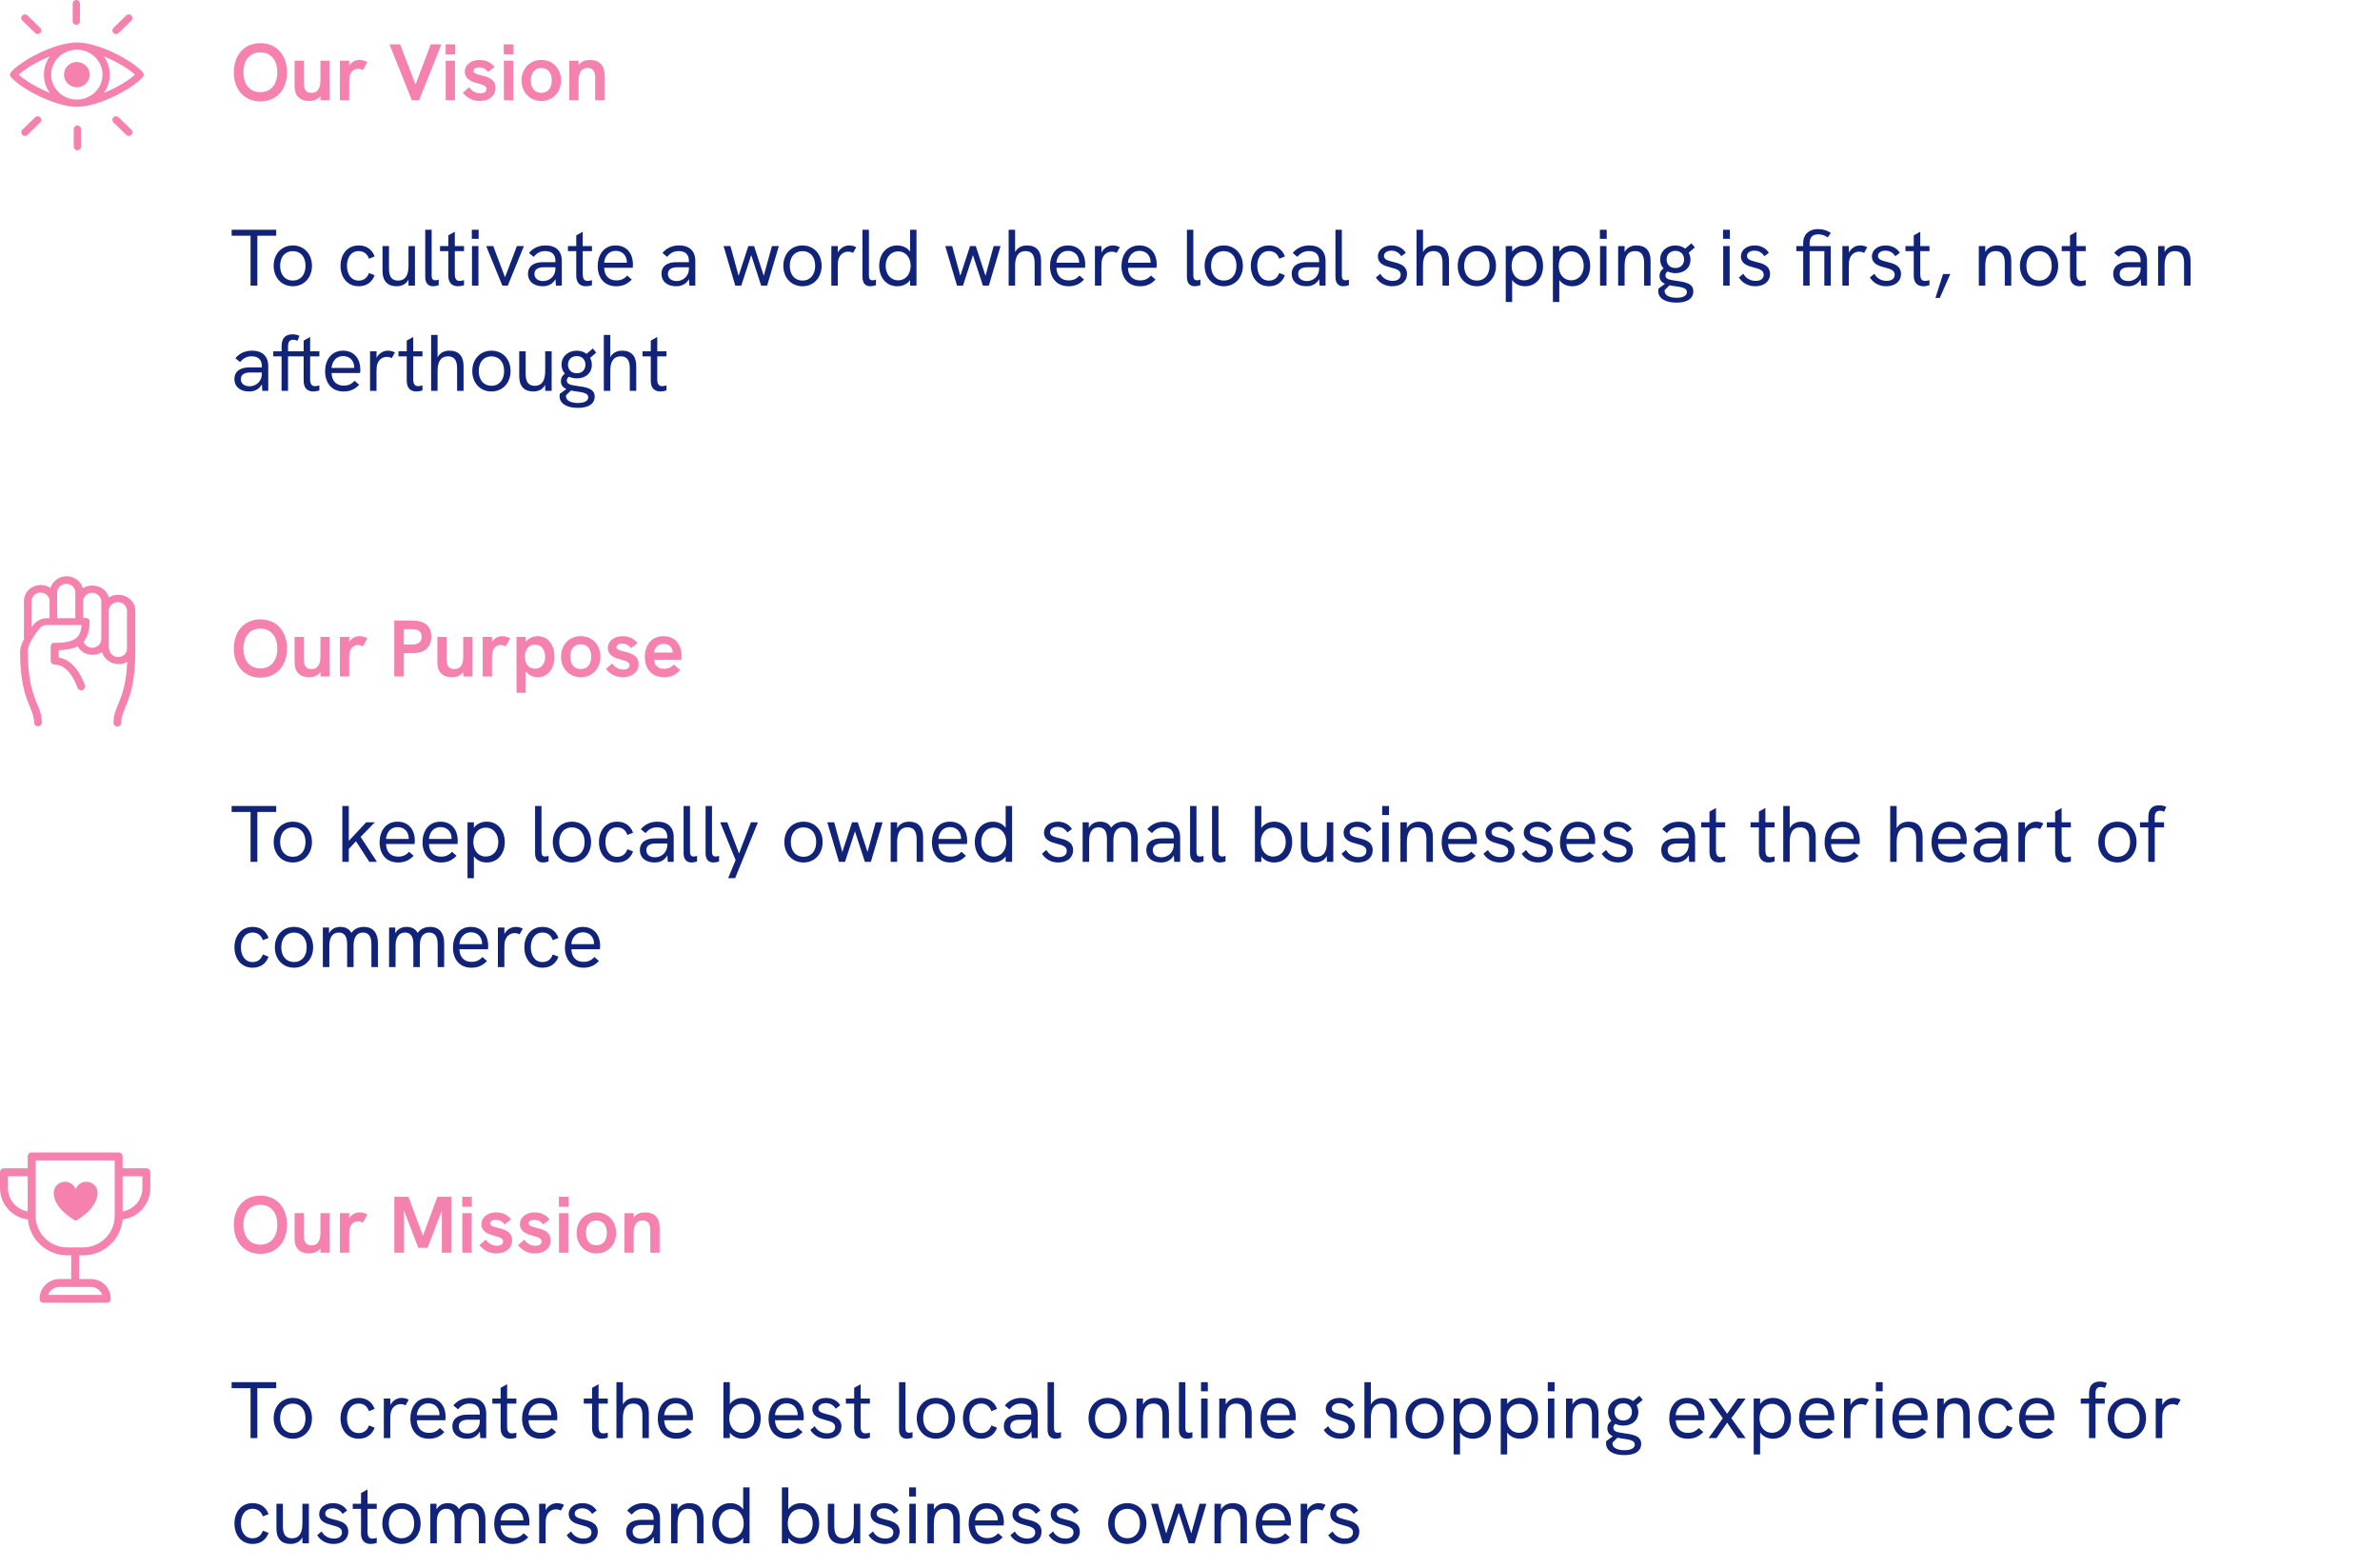 <svg width="475" height="313" viewBox="0 0 475 313" fill="none" xmlns="http://www.w3.org/2000/svg">
<path d="M51.96 20.24C55.128 20.24 57.28 17.928 57.28 14.432C57.28 10.92 55.144 8.608 51.96 8.608C48.808 8.608 46.664 10.928 46.664 14.432C46.664 17.912 48.808 20.24 51.96 20.24ZM51.96 18.392C49.904 18.392 48.584 16.888 48.584 14.432C48.584 11.952 49.904 10.448 51.96 10.448C54.04 10.448 55.344 11.976 55.344 14.432C55.344 16.864 54.04 18.392 51.96 18.392ZM63.955 15.92C63.955 17.736 63.347 18.536 62.171 18.536C61.131 18.536 60.635 17.92 60.635 16.544V12.112H58.787V17.224C58.787 19.096 59.843 20.152 61.667 20.152C62.555 20.152 63.379 19.896 63.955 19.136V20H65.803V12.112H63.955V15.92ZM71.732 11.96C70.876 11.96 70.132 12.408 69.7 13.112V12.112H67.836V20H69.692V16.552C69.692 15.68 69.74 15.336 69.82 15.056C70.076 14.152 70.732 13.736 71.436 13.736C71.804 13.736 72.196 13.864 72.436 14L73.324 12.392C72.868 12.12 72.292 11.96 71.732 11.96ZM82.93 16.864L79.85 8.848H77.73L82.194 20H83.642L88.09 8.848H85.962L82.93 16.864ZM90.85 10.84V8.848H88.938V10.84H90.85ZM90.81 20V12.112H88.954V20H90.81ZM95.732 20.152C97.636 20.152 98.9 19.104 98.9 17.544C98.9 15.72 97.236 15.32 95.956 15.008C94.94 14.76 94.492 14.576 94.492 14.144C94.492 13.736 94.956 13.44 95.612 13.44C96.324 13.44 96.916 13.736 97.404 14.36L98.684 13.36C98.004 12.44 96.94 11.96 95.684 11.96C93.94 11.96 92.764 13.008 92.764 14.264C92.764 15.888 94.22 16.328 95.444 16.656C96.516 16.952 97.084 17.16 97.084 17.736C97.084 18.296 96.66 18.624 95.86 18.624C94.988 18.624 94.164 18.184 93.636 17.408L92.372 18.504C93.22 19.568 94.388 20.152 95.732 20.152ZM102.459 10.84V8.848H100.547V10.84H102.459ZM102.419 20V12.112H100.563V20H102.419ZM108.037 20.152C110.309 20.152 111.965 18.416 111.965 16.048C111.965 13.664 110.317 11.96 108.037 11.96C105.741 11.96 104.093 13.664 104.093 16.048C104.093 18.432 105.749 20.152 108.037 20.152ZM108.037 18.528C106.733 18.528 105.941 17.592 105.941 16.048C105.941 14.504 106.725 13.584 108.037 13.584C109.333 13.584 110.117 14.504 110.117 16.048C110.117 17.592 109.333 18.528 108.037 18.528ZM117.761 11.96C116.865 11.96 116.041 12.216 115.473 12.976V12.112H113.617V20H115.473V16.184C115.473 14.376 116.073 13.568 117.257 13.568C118.289 13.568 118.785 14.184 118.785 15.56V20H120.641V14.88C120.641 13.016 119.577 11.96 117.761 11.96Z" fill="#F582AE"/>
<path d="M51.36 57V47.048H55.128V45.848H46.232V47.048H50.008V57H51.36ZM58.444 57.128C60.668 57.128 62.26 55.424 62.26 53.048C62.26 50.672 60.676 48.984 58.444 48.984C56.204 48.984 54.62 50.672 54.62 53.048C54.62 55.432 56.212 57.128 58.444 57.128ZM58.444 55.992C56.9 55.992 55.908 54.84 55.908 53.048C55.908 51.264 56.892 50.12 58.444 50.12C59.988 50.12 60.972 51.264 60.972 53.048C60.972 54.84 59.988 55.992 58.444 55.992ZM71.588 57.128C73.092 57.128 74.244 56.376 74.772 54.928L73.636 54.48C73.316 55.416 72.628 56 71.588 56C69.988 56 69.252 54.592 69.252 53.048C69.252 51.52 69.988 50.112 71.588 50.112C72.628 50.112 73.316 50.696 73.636 51.632L74.772 51.184C74.244 49.736 73.092 48.984 71.588 48.984C69.268 48.984 67.964 50.832 67.964 53.048C67.964 55.28 69.268 57.128 71.588 57.128ZM81.529 53.056C81.529 55.096 80.785 56 79.449 56C78.241 56 77.633 55.264 77.633 53.632V49.112H76.345V54.096C76.345 56.104 77.377 57.128 79.129 57.128C80.137 57.128 81.001 56.768 81.529 55.824V57H82.817V49.112H81.529V53.056ZM86.446 57.128C86.75 57.128 87.142 57.064 87.558 56.92V55.808C87.302 55.896 87.07 55.936 86.87 55.936C86.422 55.936 86.15 55.68 86.15 55.04V45.848H84.87V55.28C84.87 56.568 85.502 57.128 86.446 57.128ZM92.613 49.112H90.773V46.248L89.477 46.976V49.112H87.821V50.128H89.477V55.024C89.477 56.504 90.285 57.128 91.405 57.128C91.797 57.128 92.197 57.056 92.613 56.92V55.912C92.277 56.016 91.981 56.064 91.741 56.064C91.029 56.064 90.773 55.584 90.773 54.68V50.128H92.613V49.112ZM95.527 47.664V45.848H94.167V47.664H95.527ZM95.487 57V49.112H94.199V57H95.487ZM101.344 57L104.56 49.112H103.16L100.792 55.344L98.448 49.112H97.032L100.256 57H101.344ZM108.906 48.984C107.602 48.984 106.45 49.432 105.57 50.488L106.506 51.264C107.218 50.416 107.93 50.112 108.818 50.112C110.162 50.112 110.85 50.808 110.85 52.072V52.32H108.41C107.546 52.32 106.778 52.48 106.234 52.872C105.698 53.248 105.378 53.84 105.378 54.656C105.378 56.144 106.49 57.128 108.306 57.128C109.346 57.128 110.266 56.76 110.866 55.704L110.946 57H112.13V52.072C112.13 50.104 110.97 48.984 108.906 48.984ZM108.418 56.088C107.322 56.088 106.666 55.528 106.666 54.672C106.666 54.216 106.842 53.896 107.146 53.672C107.49 53.432 108.002 53.336 108.586 53.336H110.85V53.664C110.85 55.056 109.746 56.088 108.418 56.088ZM118.144 49.112H116.304V46.248L115.008 46.976V49.112H113.352V50.128H115.008V55.024C115.008 56.504 115.816 57.128 116.936 57.128C117.328 57.128 117.728 57.056 118.144 56.92V55.912C117.808 56.016 117.512 56.064 117.272 56.064C116.56 56.064 116.304 55.584 116.304 54.68V50.128H118.144V49.112ZM126.324 52.736C126.324 50.84 125.276 48.984 122.852 48.984C120.484 48.984 119.292 50.912 119.292 53.104C119.292 55.32 120.508 57.128 122.98 57.128C124.284 57.128 125.204 56.712 126.084 55.792L125.18 54.992C124.524 55.704 123.876 55.96 122.988 55.96C121.5 55.96 120.628 55 120.58 53.44H126.284C126.308 53.208 126.324 52.952 126.324 52.736ZM120.572 52.432C120.692 51.112 121.5 50.064 122.876 50.064C124.396 50.064 125.1 51.2 125.1 52.28V52.432H120.572ZM135.546 48.984C134.242 48.984 133.09 49.432 132.21 50.488L133.146 51.264C133.858 50.416 134.57 50.112 135.458 50.112C136.802 50.112 137.49 50.808 137.49 52.072V52.32H135.05C134.186 52.32 133.418 52.48 132.874 52.872C132.338 53.248 132.018 53.84 132.018 54.656C132.018 56.144 133.13 57.128 134.946 57.128C135.986 57.128 136.906 56.76 137.506 55.704L137.586 57H138.77V52.072C138.77 50.104 137.61 48.984 135.546 48.984ZM135.058 56.088C133.962 56.088 133.306 55.528 133.306 54.672C133.306 54.216 133.482 53.896 133.786 53.672C134.13 53.432 134.642 53.336 135.226 53.336H137.49V53.664C137.49 55.056 136.386 56.088 135.058 56.088ZM147.945 57L149.929 50.912L151.913 57H153.105L155.441 49.112H154.065L152.433 55.032L150.497 49.112H149.353L147.409 55.048L145.785 49.112H144.409L146.745 57H147.945ZM160.163 57.128C162.387 57.128 163.979 55.424 163.979 53.048C163.979 50.672 162.395 48.984 160.163 48.984C157.923 48.984 156.339 50.672 156.339 53.048C156.339 55.432 157.931 57.128 160.163 57.128ZM160.163 55.992C158.619 55.992 157.627 54.84 157.627 53.048C157.627 51.264 158.611 50.12 160.163 50.12C161.707 50.12 162.691 51.264 162.691 53.048C162.691 54.84 161.707 55.992 160.163 55.992ZM169.486 48.984C168.55 48.984 167.67 49.512 167.214 50.416V49.112H165.918V57H167.206V53.288C167.206 52.416 167.254 52.064 167.342 51.768C167.646 50.68 168.486 50.224 169.286 50.224C169.638 50.224 170.006 50.328 170.262 50.456L170.886 49.336C170.478 49.112 169.974 48.984 169.486 48.984ZM173.712 57.128C174.016 57.128 174.408 57.064 174.824 56.92V55.808C174.568 55.896 174.336 55.936 174.136 55.936C173.688 55.936 173.416 55.68 173.416 55.04V45.848H172.136V55.28C172.136 56.568 172.768 57.128 173.712 57.128ZM181.632 50.216C181.064 49.44 180.176 48.984 179.048 48.984C177.016 48.984 175.472 50.584 175.472 53.048C175.472 55.376 176.872 57.128 179.048 57.128C180.128 57.128 181.024 56.728 181.632 55.912V57H182.912V45.848H181.632V50.216ZM179.264 55.944C177.792 55.944 176.76 54.752 176.76 53.048C176.76 51.352 177.792 50.168 179.264 50.168C180.728 50.168 181.744 51.352 181.744 53.048C181.744 54.752 180.728 55.944 179.264 55.944ZM192.195 57L194.179 50.912L196.163 57H197.355L199.691 49.112H198.315L196.683 55.032L194.747 49.112H193.603L191.659 55.048L190.035 49.112H188.659L190.995 57H192.195ZM204.996 48.984C203.956 48.984 203.116 49.36 202.596 50.288V45.848H201.308V57H202.596V53.056C202.596 51.088 203.292 50.112 204.676 50.112C205.908 50.112 206.492 50.88 206.492 52.48V57H207.78V52.016C207.78 50.08 206.796 48.984 204.996 48.984ZM216.59 52.736C216.59 50.84 215.542 48.984 213.118 48.984C210.75 48.984 209.558 50.912 209.558 53.104C209.558 55.32 210.774 57.128 213.246 57.128C214.55 57.128 215.47 56.712 216.35 55.792L215.446 54.992C214.79 55.704 214.142 55.96 213.254 55.96C211.766 55.96 210.894 55 210.846 53.44H216.55C216.574 53.208 216.59 52.952 216.59 52.736ZM210.838 52.432C210.958 51.112 211.766 50.064 213.142 50.064C214.662 50.064 215.366 51.2 215.366 52.28V52.432H210.838ZM222.095 48.984C221.159 48.984 220.279 49.512 219.823 50.416V49.112H218.527V57H219.815V53.288C219.815 52.416 219.863 52.064 219.951 51.768C220.255 50.68 221.095 50.224 221.895 50.224C222.247 50.224 222.615 50.328 222.871 50.456L223.495 49.336C223.087 49.112 222.583 48.984 222.095 48.984ZM230.856 52.736C230.856 50.84 229.808 48.984 227.384 48.984C225.016 48.984 223.824 50.912 223.824 53.104C223.824 55.32 225.04 57.128 227.512 57.128C228.816 57.128 229.736 56.712 230.616 55.792L229.712 54.992C229.056 55.704 228.408 55.96 227.52 55.96C226.032 55.96 225.16 55 225.112 53.44H230.816C230.84 53.208 230.856 52.952 230.856 52.736ZM225.104 52.432C225.224 51.112 226.032 50.064 227.408 50.064C228.928 50.064 229.632 51.2 229.632 52.28V52.432H225.104ZM238.462 57.128C238.766 57.128 239.158 57.064 239.574 56.92V55.808C239.318 55.896 239.086 55.936 238.886 55.936C238.438 55.936 238.166 55.68 238.166 55.04V45.848H236.886V55.28C236.886 56.568 237.518 57.128 238.462 57.128ZM244.241 57.128C246.465 57.128 248.057 55.424 248.057 53.048C248.057 50.672 246.473 48.984 244.241 48.984C242.001 48.984 240.417 50.672 240.417 53.048C240.417 55.432 242.009 57.128 244.241 57.128ZM244.241 55.992C242.697 55.992 241.705 54.84 241.705 53.048C241.705 51.264 242.689 50.12 244.241 50.12C245.785 50.12 246.769 51.264 246.769 53.048C246.769 54.84 245.785 55.992 244.241 55.992ZM253.26 57.128C254.764 57.128 255.916 56.376 256.444 54.928L255.308 54.48C254.988 55.416 254.3 56 253.26 56C251.66 56 250.924 54.592 250.924 53.048C250.924 51.52 251.66 50.112 253.26 50.112C254.3 50.112 254.988 50.696 255.308 51.632L256.444 51.184C255.916 49.736 254.764 48.984 253.26 48.984C250.94 48.984 249.636 50.832 249.636 53.048C249.636 55.28 250.94 57.128 253.26 57.128ZM261.328 48.984C260.024 48.984 258.872 49.432 257.992 50.488L258.928 51.264C259.64 50.416 260.352 50.112 261.24 50.112C262.584 50.112 263.272 50.808 263.272 52.072V52.32H260.832C259.968 52.32 259.2 52.48 258.656 52.872C258.12 53.248 257.8 53.84 257.8 54.656C257.8 56.144 258.912 57.128 260.728 57.128C261.768 57.128 262.688 56.76 263.288 55.704L263.368 57H264.552V52.072C264.552 50.104 263.392 48.984 261.328 48.984ZM260.84 56.088C259.744 56.088 259.088 55.528 259.088 54.672C259.088 54.216 259.264 53.896 259.568 53.672C259.912 53.432 260.424 53.336 261.008 53.336H263.272V53.664C263.272 55.056 262.168 56.088 260.84 56.088ZM268.102 57.128C268.406 57.128 268.798 57.064 269.214 56.92V55.808C268.958 55.896 268.726 55.936 268.526 55.936C268.078 55.936 267.806 55.68 267.806 55.04V45.848H266.526V55.28C266.526 56.568 267.158 57.128 268.102 57.128ZM277.85 57.128C279.642 57.128 280.81 56.16 280.81 54.688C280.81 52.928 279.226 52.552 277.922 52.24C276.834 51.976 276.21 51.744 276.21 51.064C276.21 50.464 276.818 50.024 277.682 50.024C278.514 50.024 279.178 50.376 279.674 51.136L280.578 50.448C279.962 49.48 278.938 48.984 277.73 48.984C276.106 48.984 275.002 49.944 275.002 51.144C275.002 52.656 276.322 53.064 277.562 53.384C278.722 53.688 279.546 53.928 279.546 54.816C279.546 55.6 278.946 56.056 277.938 56.056C276.874 56.056 275.962 55.52 275.482 54.632L274.594 55.384C275.298 56.488 276.458 57.128 277.85 57.128ZM286.403 48.984C285.363 48.984 284.523 49.36 284.003 50.288V45.848H282.715V57H284.003V53.056C284.003 51.088 284.699 50.112 286.082 50.112C287.315 50.112 287.899 50.88 287.899 52.48V57H289.187V52.016C289.187 50.08 288.203 48.984 286.403 48.984ZM294.756 57.128C296.98 57.128 298.572 55.424 298.572 53.048C298.572 50.672 296.988 48.984 294.756 48.984C292.516 48.984 290.932 50.672 290.932 53.048C290.932 55.432 292.524 57.128 294.756 57.128ZM294.756 55.992C293.212 55.992 292.22 54.84 292.22 53.048C292.22 51.264 293.204 50.12 294.756 50.12C296.3 50.12 297.284 51.264 297.284 53.048C297.284 54.84 296.3 55.992 294.756 55.992ZM304.383 48.984C303.303 48.984 302.407 49.384 301.799 50.2V49.112H300.519V60.264H301.799V55.896C302.367 56.672 303.255 57.128 304.383 57.128C306.415 57.128 307.959 55.528 307.959 53.064C307.959 50.736 306.559 48.984 304.383 48.984ZM304.167 55.944C302.703 55.944 301.687 54.76 301.687 53.064C301.687 51.36 302.703 50.168 304.167 50.168C305.639 50.168 306.671 51.36 306.671 53.064C306.671 54.76 305.639 55.944 304.167 55.944ZM313.79 48.984C312.71 48.984 311.814 49.384 311.206 50.2V49.112H309.926V60.264H311.206V55.896C311.774 56.672 312.662 57.128 313.79 57.128C315.822 57.128 317.366 55.528 317.366 53.064C317.366 50.736 315.966 48.984 313.79 48.984ZM313.574 55.944C312.11 55.944 311.094 54.76 311.094 53.064C311.094 51.36 312.11 50.168 313.574 50.168C315.046 50.168 316.078 51.36 316.078 53.064C316.078 54.76 315.046 55.944 313.574 55.944ZM320.668 47.664V45.848H319.308V47.664H320.668ZM320.628 57V49.112H319.34V57H320.628ZM326.637 48.984C325.629 48.984 324.765 49.36 324.237 50.296V49.112H322.949V57H324.237V53.056C324.237 51.016 324.981 50.112 326.317 50.112C327.525 50.112 328.133 50.848 328.133 52.48V57H329.421V52.016C329.421 50.008 328.389 48.984 326.637 48.984ZM334.256 55.992C333.112 55.832 332.392 55.664 332.392 54.936C332.392 54.632 332.544 54.392 332.832 54.176C333.28 54.392 333.808 54.512 334.4 54.512C336.168 54.512 337.384 53.44 337.384 51.824C337.384 51.296 337.256 50.832 337.032 50.432L338.256 49.376L337.584 48.552L336.328 49.616C335.8 49.208 335.112 48.984 334.368 48.984C332.68 48.984 331.336 50.112 331.336 51.776C331.336 52.48 331.576 53.096 332 53.56C331.488 53.944 331.208 54.416 331.208 55.072C331.208 55.832 331.592 56.32 332.296 56.64L330.984 57.6C330.952 57.744 330.944 57.912 330.944 58.048C330.944 59.528 332.328 60.4 334.616 60.4C336.688 60.4 337.952 59.616 337.952 58.152C337.952 56.496 336.248 56.272 334.256 55.992ZM334.384 50.064C335.424 50.064 336.104 50.76 336.104 51.784C336.104 52.76 335.464 53.488 334.376 53.488C333.272 53.488 332.624 52.752 332.624 51.776C332.624 50.776 333.328 50.064 334.384 50.064ZM334.624 59.424C333.272 59.424 332.224 58.976 332.224 58.088C332.224 58.024 332.224 57.96 332.24 57.88L333.216 56.936C333.472 56.992 333.752 57.04 334.048 57.08C335.632 57.304 336.672 57.44 336.672 58.296C336.672 59.096 335.728 59.424 334.624 59.424ZM345.246 47.664V45.848H343.886V47.664H345.246ZM345.206 57V49.112H343.918V57H345.206ZM350.303 57.128C352.095 57.128 353.263 56.16 353.263 54.688C353.263 52.928 351.679 52.552 350.375 52.24C349.287 51.976 348.663 51.744 348.663 51.064C348.663 50.464 349.271 50.024 350.135 50.024C350.967 50.024 351.631 50.376 352.127 51.136L353.031 50.448C352.415 49.48 351.391 48.984 350.183 48.984C348.559 48.984 347.455 49.944 347.455 51.144C347.455 52.656 348.775 53.064 350.015 53.384C351.175 53.688 351.999 53.928 351.999 54.816C351.999 55.6 351.399 56.056 350.391 56.056C349.327 56.056 348.415 55.52 347.935 54.632L347.047 55.384C347.751 56.488 348.911 57.128 350.303 57.128ZM361.165 49.112V48.592C361.165 47.328 361.757 46.768 362.877 46.768C363.629 46.768 364.253 46.992 364.781 47.384L365.397 46.48C364.677 46 363.909 45.72 362.813 45.72C361.213 45.72 359.885 46.624 359.885 48.488V49.112H358.509V50.128H359.885V57H361.165V50.128H364.101V57H365.381V49.112H361.165ZM371.267 48.984C370.331 48.984 369.451 49.512 368.995 50.416V49.112H367.699V57H368.987V53.288C368.987 52.416 369.035 52.064 369.123 51.768C369.427 50.68 370.267 50.224 371.067 50.224C371.419 50.224 371.787 50.328 372.043 50.456L372.667 49.336C372.259 49.112 371.755 48.984 371.267 48.984ZM376.444 57.128C378.236 57.128 379.404 56.16 379.404 54.688C379.404 52.928 377.82 52.552 376.516 52.24C375.428 51.976 374.804 51.744 374.804 51.064C374.804 50.464 375.412 50.024 376.276 50.024C377.108 50.024 377.772 50.376 378.268 51.136L379.172 50.448C378.556 49.48 377.532 48.984 376.324 48.984C374.7 48.984 373.596 49.944 373.596 51.144C373.596 52.656 374.916 53.064 376.156 53.384C377.316 53.688 378.14 53.928 378.14 54.816C378.14 55.6 377.54 56.056 376.532 56.056C375.468 56.056 374.556 55.52 374.076 54.632L373.188 55.384C373.892 56.488 375.052 57.128 376.444 57.128ZM385.082 49.112H383.242V46.248L381.946 46.976V49.112H380.29V50.128H381.946V55.024C381.946 56.504 382.754 57.128 383.874 57.128C384.266 57.128 384.666 57.056 385.082 56.92V55.912C384.746 56.016 384.45 56.064 384.21 56.064C383.498 56.064 383.242 55.584 383.242 54.68V50.128H385.082V49.112ZM387.144 59.456L389.24 54.68H387.8L386.272 59.456H387.144ZM398.621 48.984C397.613 48.984 396.749 49.36 396.221 50.296V49.112H394.933V57H396.221V53.056C396.221 51.016 396.965 50.112 398.301 50.112C399.509 50.112 400.117 50.848 400.117 52.48V57H401.405V52.016C401.405 50.008 400.373 48.984 398.621 48.984ZM406.959 57.128C409.183 57.128 410.775 55.424 410.775 53.048C410.775 50.672 409.191 48.984 406.959 48.984C404.719 48.984 403.135 50.672 403.135 53.048C403.135 55.432 404.727 57.128 406.959 57.128ZM406.959 55.992C405.415 55.992 404.423 54.84 404.423 53.048C404.423 51.264 405.407 50.12 406.959 50.12C408.503 50.12 409.487 51.264 409.487 53.048C409.487 54.84 408.503 55.992 406.959 55.992ZM416.269 49.112H414.429V46.248L413.133 46.976V49.112H411.477V50.128H413.133V55.024C413.133 56.504 413.941 57.128 415.061 57.128C415.453 57.128 415.853 57.056 416.269 56.92V55.912C415.933 56.016 415.637 56.064 415.397 56.064C414.685 56.064 414.429 55.584 414.429 54.68V50.128H416.269V49.112ZM425.281 48.984C423.977 48.984 422.825 49.432 421.945 50.488L422.881 51.264C423.593 50.416 424.305 50.112 425.193 50.112C426.537 50.112 427.225 50.808 427.225 52.072V52.32H424.785C423.921 52.32 423.153 52.48 422.609 52.872C422.073 53.248 421.753 53.84 421.753 54.656C421.753 56.144 422.865 57.128 424.681 57.128C425.721 57.128 426.641 56.76 427.241 55.704L427.321 57H428.505V52.072C428.505 50.104 427.345 48.984 425.281 48.984ZM424.793 56.088C423.697 56.088 423.041 55.528 423.041 54.672C423.041 54.216 423.217 53.896 423.521 53.672C423.865 53.432 424.377 53.336 424.961 53.336H427.225V53.664C427.225 55.056 426.121 56.088 424.793 56.088ZM434.403 48.984C433.395 48.984 432.531 49.36 432.003 50.296V49.112H430.715V57H432.003V53.056C432.003 51.016 432.747 50.112 434.082 50.112C435.291 50.112 435.899 50.848 435.899 52.48V57H437.187V52.016C437.187 50.008 436.155 48.984 434.403 48.984ZM50.312 69.984C49.008 69.984 47.856 70.432 46.976 71.488L47.912 72.264C48.624 71.416 49.336 71.112 50.224 71.112C51.568 71.112 52.256 71.808 52.256 73.072V73.32H49.816C48.952 73.32 48.184 73.48 47.64 73.872C47.104 74.248 46.784 74.84 46.784 75.656C46.784 77.144 47.896 78.128 49.712 78.128C50.752 78.128 51.672 77.76 52.272 76.704L52.352 78H53.536V73.072C53.536 71.104 52.376 69.984 50.312 69.984ZM49.824 77.088C48.728 77.088 48.072 76.528 48.072 75.672C48.072 75.216 48.248 74.896 48.552 74.672C48.896 74.432 49.408 74.336 49.992 74.336H52.256V74.664C52.256 76.056 51.152 77.088 49.824 77.088ZM57.484 78V71.128H59.332V70.112H57.484V69.072C57.484 68.256 57.82 67.8 58.524 67.8C58.836 67.8 59.1 67.888 59.356 68.016L59.772 67.032C59.38 66.84 58.964 66.72 58.388 66.72C57.14 66.72 56.204 67.312 56.204 69.064V70.112H54.54V71.128H56.196V78H57.484ZM63.738 70.112H61.898V67.248L60.602 67.976V70.112H58.946V71.128H60.602V76.024C60.602 77.504 61.41 78.128 62.53 78.128C62.922 78.128 63.322 78.056 63.738 77.92V76.912C63.402 77.016 63.106 77.064 62.866 77.064C62.154 77.064 61.898 76.584 61.898 75.68V71.128H63.738V70.112ZM71.918 73.736C71.918 71.84 70.87 69.984 68.446 69.984C66.078 69.984 64.886 71.912 64.886 74.104C64.886 76.32 66.102 78.128 68.574 78.128C69.878 78.128 70.798 77.712 71.678 76.792L70.774 75.992C70.118 76.704 69.47 76.96 68.582 76.96C67.094 76.96 66.222 76 66.174 74.44H71.878C71.902 74.208 71.918 73.952 71.918 73.736ZM66.166 73.432C66.286 72.112 67.094 71.064 68.47 71.064C69.99 71.064 70.694 72.2 70.694 73.28V73.432H66.166ZM77.423 69.984C76.487 69.984 75.607 70.512 75.151 71.416V70.112H73.855V78H75.143V74.288C75.143 73.416 75.191 73.064 75.279 72.768C75.583 71.68 76.423 71.224 77.223 71.224C77.575 71.224 77.943 71.328 78.199 71.456L78.823 70.336C78.415 70.112 77.911 69.984 77.423 69.984ZM84.316 70.112H82.476V67.248L81.18 67.976V70.112H79.524V71.128H81.18V76.024C81.18 77.504 81.988 78.128 83.108 78.128C83.5 78.128 83.9 78.056 84.316 77.92V76.912C83.98 77.016 83.684 77.064 83.444 77.064C82.732 77.064 82.476 76.584 82.476 75.68V71.128H84.316V70.112ZM89.731 69.984C88.691 69.984 87.851 70.36 87.331 71.288V66.848H86.043V78H87.331V74.056C87.331 72.088 88.027 71.112 89.411 71.112C90.643 71.112 91.227 71.88 91.227 73.48V78H92.515V73.016C92.515 71.08 91.531 69.984 89.731 69.984ZM98.084 78.128C100.308 78.128 101.9 76.424 101.9 74.048C101.9 71.672 100.316 69.984 98.084 69.984C95.844 69.984 94.26 71.672 94.26 74.048C94.26 76.432 95.852 78.128 98.084 78.128ZM98.084 76.992C96.54 76.992 95.548 75.84 95.548 74.048C95.548 72.264 96.532 71.12 98.084 71.12C99.628 71.12 100.612 72.264 100.612 74.048C100.612 75.84 99.628 76.992 98.084 76.992ZM108.81 74.056C108.81 76.096 108.066 77 106.73 77C105.522 77 104.914 76.264 104.914 74.632V70.112H103.626V75.096C103.626 77.104 104.658 78.128 106.41 78.128C107.418 78.128 108.282 77.768 108.81 76.824V78H110.098V70.112H108.81V74.056ZM114.99 76.992C113.846 76.832 113.126 76.664 113.126 75.936C113.126 75.632 113.278 75.392 113.566 75.176C114.014 75.392 114.542 75.512 115.134 75.512C116.902 75.512 118.118 74.44 118.118 72.824C118.118 72.296 117.99 71.832 117.766 71.432L118.99 70.376L118.318 69.552L117.062 70.616C116.534 70.208 115.846 69.984 115.102 69.984C113.414 69.984 112.07 71.112 112.07 72.776C112.07 73.48 112.31 74.096 112.734 74.56C112.222 74.944 111.942 75.416 111.942 76.072C111.942 76.832 112.326 77.32 113.03 77.64L111.718 78.6C111.686 78.744 111.678 78.912 111.678 79.048C111.678 80.528 113.062 81.4 115.35 81.4C117.422 81.4 118.686 80.616 118.686 79.152C118.686 77.496 116.982 77.272 114.99 76.992ZM115.118 71.064C116.158 71.064 116.838 71.76 116.838 72.784C116.838 73.76 116.198 74.488 115.11 74.488C114.006 74.488 113.358 73.752 113.358 72.776C113.358 71.776 114.062 71.064 115.118 71.064ZM115.358 80.424C114.006 80.424 112.958 79.976 112.958 79.088C112.958 79.024 112.958 78.96 112.974 78.88L113.95 77.936C114.206 77.992 114.486 78.04 114.782 78.08C116.366 78.304 117.406 78.44 117.406 79.296C117.406 80.096 116.462 80.424 115.358 80.424ZM124.199 69.984C123.159 69.984 122.319 70.36 121.799 71.288V66.848H120.511V78H121.799V74.056C121.799 72.088 122.495 71.112 123.879 71.112C125.111 71.112 125.695 71.88 125.695 73.48V78H126.983V73.016C126.983 71.08 125.999 69.984 124.199 69.984ZM133.019 70.112H131.179V67.248L129.883 67.976V70.112H128.227V71.128H129.883V76.024C129.883 77.504 130.691 78.128 131.811 78.128C132.203 78.128 132.603 78.056 133.019 77.92V76.912C132.683 77.016 132.387 77.064 132.147 77.064C131.435 77.064 131.179 76.584 131.179 75.68V71.128H133.019V70.112Z" fill="#112378"/>
<path d="M28.667 14.826C28.665 14.803 28.659 14.78 28.654 14.757C28.65 14.734 28.647 14.712 28.64 14.69C28.634 14.668 28.624 14.647 28.616 14.626C28.607 14.603 28.599 14.58 28.587 14.558C28.577 14.54 28.564 14.522 28.553 14.504C28.538 14.482 28.524 14.459 28.507 14.438C28.504 14.434 28.502 14.43 28.499 14.427C26.599 12.187 20.077 8.656 15.675 8.478C15.562 8.473 15.448 8.47 15.334 8.47C15.22 8.47 15.106 8.473 14.993 8.478C10.591 8.656 4.069 12.187 2.169 14.427C2.166 14.43 2.164 14.434 2.161 14.438C2.144 14.459 2.13 14.482 2.116 14.504C2.104 14.522 2.091 14.54 2.081 14.558C2.07 14.58 2.062 14.603 2.052 14.626C2.044 14.647 2.034 14.668 2.028 14.69C2.021 14.712 2.018 14.734 2.014 14.757C2.009 14.78 2.004 14.803 2.001 14.826C1.999 14.849 2 14.873 2 14.896C2 14.919 1.999 14.941 2.001 14.964C2.004 14.988 2.009 15.011 2.014 15.035C2.018 15.057 2.021 15.079 2.028 15.101C2.034 15.123 2.044 15.144 2.053 15.166C2.062 15.188 2.07 15.21 2.081 15.232C2.091 15.251 2.104 15.269 2.116 15.287C2.131 15.309 2.144 15.332 2.161 15.352C2.164 15.356 2.166 15.36 2.169 15.364C4.069 17.603 10.591 21.134 14.993 21.312C15.106 21.317 15.22 21.32 15.334 21.32C15.448 21.32 15.562 21.317 15.674 21.312C20.077 21.134 26.599 17.603 28.499 15.364C28.502 15.36 28.503 15.356 28.506 15.352C28.524 15.331 28.538 15.309 28.552 15.286C28.564 15.268 28.577 15.251 28.587 15.232C28.598 15.21 28.606 15.187 28.616 15.164C28.624 15.143 28.634 15.122 28.64 15.101C28.646 15.079 28.65 15.056 28.654 15.034C28.659 15.01 28.664 14.988 28.666 14.964C28.669 14.941 28.667 14.918 28.667 14.895C28.668 14.872 28.669 14.849 28.667 14.826ZM5.099 15.97C4.561 15.599 4.096 15.236 3.73 14.895C4.096 14.555 4.561 14.191 5.1 13.82C6.409 12.918 8.146 11.979 9.927 11.248C9.802 11.424 9.685 11.607 9.579 11.796C9.058 12.715 8.761 13.772 8.761 14.895C8.761 16.018 9.058 17.075 9.579 17.994C9.685 18.183 9.802 18.366 9.927 18.542C8.145 17.811 6.409 16.872 5.099 15.97ZM15.334 19.872C12.508 19.872 10.209 17.639 10.209 14.895C10.209 12.151 12.508 9.918 15.334 9.918C18.16 9.918 20.459 12.151 20.459 14.895C20.459 17.639 18.16 19.872 15.334 19.872ZM25.569 15.97C24.259 16.872 22.523 17.811 20.741 18.542C20.866 18.366 20.983 18.183 21.09 17.994C21.61 17.075 21.907 16.018 21.907 14.895C21.907 13.772 21.61 12.715 21.09 11.796C20.983 11.607 20.866 11.424 20.741 11.248C22.523 11.979 24.259 12.918 25.569 13.82C26.107 14.191 26.572 14.555 26.939 14.895C26.572 15.236 26.107 15.599 25.569 15.97Z" fill="#F582AE"/>
<path d="M15.334 12.372C13.917 12.372 12.764 13.504 12.764 14.895C12.764 16.286 13.917 17.418 15.334 17.418C16.751 17.418 17.904 16.286 17.904 14.895C17.904 13.504 16.751 12.372 15.334 12.372Z" fill="#F582AE"/>
<path d="M23.157 6.799C23.339 6.799 23.521 6.731 23.662 6.594L26.21 4.115C26.497 3.836 26.503 3.378 26.224 3.091C25.945 2.805 25.487 2.798 25.2 3.077L22.652 5.556C22.365 5.835 22.359 6.293 22.638 6.58C22.78 6.726 22.968 6.799 23.157 6.799Z" fill="#F582AE"/>
<path d="M7.006 6.594C7.147 6.731 7.329 6.799 7.511 6.799C7.7 6.799 7.888 6.726 8.03 6.58C8.309 6.293 8.303 5.834 8.016 5.556L5.468 3.077C5.181 2.798 4.723 2.805 4.444 3.091C4.165 3.378 4.171 3.836 4.458 4.115L7.006 6.594Z" fill="#F582AE"/>
<path d="M15.229 4.954C15.629 4.954 15.953 4.629 15.953 4.229V0.724C15.953 0.324 15.629 0 15.229 0C14.829 0 14.504 0.324 14.504 0.724V4.229C14.504 4.629 14.829 4.954 15.229 4.954Z" fill="#F582AE"/>
<path d="M7.006 23.406L4.458 25.885C4.171 26.164 4.165 26.622 4.444 26.909C4.586 27.055 4.774 27.128 4.963 27.128C5.145 27.128 5.327 27.06 5.468 26.923L8.016 24.444C8.303 24.166 8.309 23.707 8.03 23.421C7.751 23.134 7.293 23.127 7.006 23.406Z" fill="#F582AE"/>
<path d="M23.662 23.406C23.375 23.127 22.917 23.134 22.638 23.42C22.359 23.707 22.366 24.166 22.652 24.444L25.201 26.923C25.341 27.06 25.523 27.128 25.705 27.128C25.894 27.128 26.082 27.055 26.224 26.909C26.503 26.622 26.497 26.163 26.21 25.885L23.662 23.406Z" fill="#F582AE"/>
<path d="M15.44 25.046C15.04 25.046 14.716 25.371 14.716 25.77V29.276C14.716 29.676 15.04 30 15.44 30C15.84 30 16.164 29.676 16.164 29.276V25.77C16.164 25.371 15.84 25.046 15.44 25.046Z" fill="#F582AE"/>
<path d="M51.96 250.24C55.128 250.24 57.28 247.928 57.28 244.432C57.28 240.92 55.144 238.608 51.96 238.608C48.808 238.608 46.664 240.928 46.664 244.432C46.664 247.912 48.808 250.24 51.96 250.24ZM51.96 248.392C49.904 248.392 48.584 246.888 48.584 244.432C48.584 241.952 49.904 240.448 51.96 240.448C54.04 240.448 55.344 241.976 55.344 244.432C55.344 246.864 54.04 248.392 51.96 248.392ZM63.955 245.92C63.955 247.736 63.347 248.536 62.171 248.536C61.131 248.536 60.635 247.92 60.635 246.544V242.112H58.787V247.224C58.787 249.096 59.843 250.152 61.667 250.152C62.555 250.152 63.379 249.896 63.955 249.136V250H65.803V242.112H63.955V245.92ZM71.732 241.96C70.876 241.96 70.132 242.408 69.7 243.112V242.112H67.836V250H69.692V246.552C69.692 245.68 69.74 245.336 69.82 245.056C70.076 244.152 70.732 243.736 71.436 243.736C71.804 243.736 72.196 243.864 72.436 244L73.324 242.392C72.868 242.12 72.292 241.96 71.732 241.96ZM84.41 246.632L81.522 238.848H78.698V250H80.626V241.584L83.474 249.024H85.338L88.186 241.584V250H90.114V238.848H87.29L84.41 246.632ZM94.162 240.84V238.848H92.25V240.84H94.162ZM94.122 250V242.112H92.266V250H94.122ZM99.044 250.152C100.948 250.152 102.212 249.104 102.212 247.544C102.212 245.72 100.548 245.32 99.268 245.008C98.252 244.76 97.804 244.576 97.804 244.144C97.804 243.736 98.268 243.44 98.924 243.44C99.636 243.44 100.228 243.736 100.716 244.36L101.996 243.36C101.316 242.44 100.252 241.96 98.996 241.96C97.252 241.96 96.076 243.008 96.076 244.264C96.076 245.888 97.532 246.328 98.756 246.656C99.828 246.952 100.396 247.16 100.396 247.736C100.396 248.296 99.972 248.624 99.172 248.624C98.3 248.624 97.476 248.184 96.948 247.408L95.684 248.504C96.532 249.568 97.7 250.152 99.044 250.152ZM106.732 250.152C108.636 250.152 109.9 249.104 109.9 247.544C109.9 245.72 108.236 245.32 106.956 245.008C105.94 244.76 105.492 244.576 105.492 244.144C105.492 243.736 105.956 243.44 106.612 243.44C107.324 243.44 107.916 243.736 108.404 244.36L109.684 243.36C109.004 242.44 107.94 241.96 106.684 241.96C104.94 241.96 103.764 243.008 103.764 244.264C103.764 245.888 105.22 246.328 106.444 246.656C107.516 246.952 108.084 247.16 108.084 247.736C108.084 248.296 107.66 248.624 106.86 248.624C105.988 248.624 105.164 248.184 104.636 247.408L103.372 248.504C104.22 249.568 105.388 250.152 106.732 250.152ZM113.459 240.84V238.848H111.547V240.84H113.459ZM113.419 250V242.112H111.563V250H113.419ZM119.037 250.152C121.309 250.152 122.965 248.416 122.965 246.048C122.965 243.664 121.317 241.96 119.037 241.96C116.741 241.96 115.093 243.664 115.093 246.048C115.093 248.432 116.749 250.152 119.037 250.152ZM119.037 248.528C117.733 248.528 116.941 247.592 116.941 246.048C116.941 244.504 117.725 243.584 119.037 243.584C120.333 243.584 121.117 244.504 121.117 246.048C121.117 247.592 120.333 248.528 119.037 248.528ZM128.761 241.96C127.865 241.96 127.041 242.216 126.473 242.976V242.112H124.617V250H126.473V246.184C126.473 244.376 127.073 243.568 128.257 243.568C129.289 243.568 129.785 244.184 129.785 245.56V250H131.641V244.88C131.641 243.016 130.577 241.96 128.761 241.96Z" fill="#F582AE"/>
<path d="M51.36 287V277.048H55.128V275.848H46.232V277.048H50.008V287H51.36ZM58.444 287.128C60.668 287.128 62.26 285.424 62.26 283.048C62.26 280.672 60.676 278.984 58.444 278.984C56.204 278.984 54.62 280.672 54.62 283.048C54.62 285.432 56.212 287.128 58.444 287.128ZM58.444 285.992C56.9 285.992 55.908 284.84 55.908 283.048C55.908 281.264 56.892 280.12 58.444 280.12C59.988 280.12 60.972 281.264 60.972 283.048C60.972 284.84 59.988 285.992 58.444 285.992ZM71.588 287.128C73.092 287.128 74.244 286.376 74.772 284.928L73.636 284.48C73.316 285.416 72.628 286 71.588 286C69.988 286 69.252 284.592 69.252 283.048C69.252 281.52 69.988 280.112 71.588 280.112C72.628 280.112 73.316 280.696 73.636 281.632L74.772 281.184C74.244 279.736 73.092 278.984 71.588 278.984C69.268 278.984 67.964 280.832 67.964 283.048C67.964 285.28 69.268 287.128 71.588 287.128ZM80.173 278.984C79.237 278.984 78.357 279.512 77.901 280.416V279.112H76.605V287H77.893V283.288C77.893 282.416 77.941 282.064 78.029 281.768C78.333 280.68 79.173 280.224 79.973 280.224C80.325 280.224 80.693 280.328 80.949 280.456L81.573 279.336C81.165 279.112 80.661 278.984 80.173 278.984ZM88.934 282.736C88.934 280.84 87.886 278.984 85.462 278.984C83.094 278.984 81.902 280.912 81.902 283.104C81.902 285.32 83.118 287.128 85.59 287.128C86.894 287.128 87.814 286.712 88.694 285.792L87.79 284.992C87.134 285.704 86.486 285.96 85.598 285.96C84.11 285.96 83.238 285 83.19 283.44H88.894C88.918 283.208 88.934 282.952 88.934 282.736ZM83.182 282.432C83.302 281.112 84.11 280.064 85.486 280.064C87.006 280.064 87.71 281.2 87.71 282.28V282.432H83.182ZM93.812 278.984C92.508 278.984 91.356 279.432 90.476 280.488L91.412 281.264C92.124 280.416 92.836 280.112 93.724 280.112C95.068 280.112 95.756 280.808 95.756 282.072V282.32H93.316C92.452 282.32 91.684 282.48 91.14 282.872C90.604 283.248 90.284 283.84 90.284 284.656C90.284 286.144 91.396 287.128 93.212 287.128C94.252 287.128 95.172 286.76 95.772 285.704L95.852 287H97.036V282.072C97.036 280.104 95.876 278.984 93.812 278.984ZM93.324 286.088C92.228 286.088 91.572 285.528 91.572 284.672C91.572 284.216 91.748 283.896 92.052 283.672C92.396 283.432 92.908 283.336 93.492 283.336H95.756V283.664C95.756 285.056 94.652 286.088 93.324 286.088ZM103.051 279.112H101.211V276.248L99.915 276.976V279.112H98.259V280.128H99.915V285.024C99.915 286.504 100.723 287.128 101.843 287.128C102.235 287.128 102.635 287.056 103.051 286.92V285.912C102.715 286.016 102.419 286.064 102.179 286.064C101.467 286.064 101.211 285.584 101.211 284.68V280.128H103.051V279.112ZM111.231 282.736C111.231 280.84 110.183 278.984 107.759 278.984C105.391 278.984 104.199 280.912 104.199 283.104C104.199 285.32 105.415 287.128 107.887 287.128C109.191 287.128 110.111 286.712 110.991 285.792L110.087 284.992C109.431 285.704 108.783 285.96 107.895 285.96C106.407 285.96 105.535 285 105.487 283.44H111.191C111.215 283.208 111.231 282.952 111.231 282.736ZM105.479 282.432C105.599 281.112 106.407 280.064 107.783 280.064C109.303 280.064 110.007 281.2 110.007 282.28V282.432H105.479ZM121.301 279.112H119.461V276.248L118.165 276.976V279.112H116.509V280.128H118.165V285.024C118.165 286.504 118.973 287.128 120.093 287.128C120.485 287.128 120.885 287.056 121.301 286.92V285.912C120.965 286.016 120.669 286.064 120.429 286.064C119.717 286.064 119.461 285.584 119.461 284.68V280.128H121.301V279.112ZM126.715 278.984C125.675 278.984 124.835 279.36 124.315 280.288V275.848H123.027V287H124.315V283.056C124.315 281.088 125.011 280.112 126.395 280.112C127.627 280.112 128.211 280.88 128.211 282.48V287H129.499V282.016C129.499 280.08 128.515 278.984 126.715 278.984ZM138.309 282.736C138.309 280.84 137.261 278.984 134.837 278.984C132.469 278.984 131.277 280.912 131.277 283.104C131.277 285.32 132.493 287.128 134.965 287.128C136.269 287.128 137.189 286.712 138.069 285.792L137.165 284.992C136.509 285.704 135.861 285.96 134.973 285.96C133.485 285.96 132.613 285 132.565 283.44H138.269C138.293 283.208 138.309 282.952 138.309 282.736ZM132.557 282.432C132.677 281.112 133.485 280.064 134.861 280.064C136.381 280.064 137.085 281.2 137.085 282.28V282.432H132.557ZM148.243 278.984C147.115 278.984 146.227 279.44 145.659 280.216V275.848H144.379V287H145.659V285.912C146.267 286.728 147.163 287.128 148.243 287.128C150.419 287.128 151.819 285.376 151.819 283.048C151.819 280.584 150.275 278.984 148.243 278.984ZM148.027 285.944C146.563 285.944 145.547 284.752 145.547 283.048C145.547 281.352 146.563 280.168 148.027 280.168C149.499 280.168 150.531 281.352 150.531 283.048C150.531 284.752 149.499 285.944 148.027 285.944ZM160.418 282.736C160.418 280.84 159.37 278.984 156.946 278.984C154.578 278.984 153.386 280.912 153.386 283.104C153.386 285.32 154.602 287.128 157.074 287.128C158.378 287.128 159.298 286.712 160.178 285.792L159.274 284.992C158.618 285.704 157.97 285.96 157.082 285.96C155.594 285.96 154.722 285 154.674 283.44H160.378C160.402 283.208 160.418 282.952 160.418 282.736ZM154.666 282.432C154.786 281.112 155.594 280.064 156.97 280.064C158.49 280.064 159.194 281.2 159.194 282.28V282.432H154.666ZM164.975 287.128C166.767 287.128 167.935 286.16 167.935 284.688C167.935 282.928 166.351 282.552 165.047 282.24C163.959 281.976 163.335 281.744 163.335 281.064C163.335 280.464 163.943 280.024 164.807 280.024C165.639 280.024 166.303 280.376 166.799 281.136L167.703 280.448C167.087 279.48 166.063 278.984 164.855 278.984C163.231 278.984 162.127 279.944 162.127 281.144C162.127 282.656 163.447 283.064 164.687 283.384C165.847 283.688 166.671 283.928 166.671 284.816C166.671 285.6 166.071 286.056 165.063 286.056C163.999 286.056 163.087 285.52 162.607 284.632L161.719 285.384C162.423 286.488 163.583 287.128 164.975 287.128ZM173.613 279.112H171.773V276.248L170.477 276.976V279.112H168.821V280.128H170.477V285.024C170.477 286.504 171.285 287.128 172.405 287.128C172.797 287.128 173.197 287.056 173.613 286.92V285.912C173.277 286.016 172.981 286.064 172.741 286.064C172.029 286.064 171.773 285.584 171.773 284.68V280.128H173.613V279.112ZM181.009 287.128C181.313 287.128 181.705 287.064 182.121 286.92V285.808C181.865 285.896 181.633 285.936 181.433 285.936C180.985 285.936 180.713 285.68 180.713 285.04V275.848H179.433V285.28C179.433 286.568 180.065 287.128 181.009 287.128ZM186.788 287.128C189.012 287.128 190.604 285.424 190.604 283.048C190.604 280.672 189.02 278.984 186.788 278.984C184.548 278.984 182.964 280.672 182.964 283.048C182.964 285.432 184.556 287.128 186.788 287.128ZM186.788 285.992C185.244 285.992 184.252 284.84 184.252 283.048C184.252 281.264 185.236 280.12 186.788 280.12C188.332 280.12 189.316 281.264 189.316 283.048C189.316 284.84 188.332 285.992 186.788 285.992ZM195.807 287.128C197.311 287.128 198.463 286.376 198.991 284.928L197.855 284.48C197.535 285.416 196.847 286 195.807 286C194.207 286 193.471 284.592 193.471 283.048C193.471 281.52 194.207 280.112 195.807 280.112C196.847 280.112 197.535 280.696 197.855 281.632L198.991 281.184C198.463 279.736 197.311 278.984 195.807 278.984C193.487 278.984 192.183 280.832 192.183 283.048C192.183 285.28 193.487 287.128 195.807 287.128ZM203.875 278.984C202.571 278.984 201.419 279.432 200.539 280.488L201.475 281.264C202.187 280.416 202.899 280.112 203.786 280.112C205.131 280.112 205.819 280.808 205.819 282.072V282.32H203.379C202.515 282.32 201.747 282.48 201.203 282.872C200.667 283.248 200.347 283.84 200.347 284.656C200.347 286.144 201.459 287.128 203.275 287.128C204.315 287.128 205.235 286.76 205.835 285.704L205.915 287H207.099V282.072C207.099 280.104 205.939 278.984 203.875 278.984ZM203.387 286.088C202.291 286.088 201.635 285.528 201.635 284.672C201.635 284.216 201.811 283.896 202.115 283.672C202.459 283.432 202.971 283.336 203.555 283.336H205.819V283.664C205.819 285.056 204.715 286.088 203.387 286.088ZM210.649 287.128C210.953 287.128 211.345 287.064 211.761 286.92V285.808C211.505 285.896 211.273 285.936 211.073 285.936C210.625 285.936 210.353 285.68 210.353 285.04V275.848H209.073V285.28C209.073 286.568 209.705 287.128 210.649 287.128ZM221.069 287.128C223.293 287.128 224.885 285.424 224.885 283.048C224.885 280.672 223.301 278.984 221.069 278.984C218.829 278.984 217.245 280.672 217.245 283.048C217.245 285.432 218.837 287.128 221.069 287.128ZM221.069 285.992C219.525 285.992 218.533 284.84 218.533 283.048C218.533 281.264 219.517 280.12 221.069 280.12C222.613 280.12 223.597 281.264 223.597 283.048C223.597 284.84 222.613 285.992 221.069 285.992ZM230.512 278.984C229.504 278.984 228.64 279.36 228.112 280.296V279.112H226.824V287H228.112V283.056C228.112 281.016 228.856 280.112 230.192 280.112C231.4 280.112 232.008 280.848 232.008 282.48V287H233.296V282.016C233.296 280.008 232.264 278.984 230.512 278.984ZM236.868 287.128C237.172 287.128 237.564 287.064 237.98 286.92V285.808C237.724 285.896 237.492 285.936 237.292 285.936C236.844 285.936 236.572 285.68 236.572 285.04V275.848H235.292V285.28C235.292 286.568 235.924 287.128 236.868 287.128ZM241.059 277.664V275.848H239.699V277.664H241.059ZM241.019 287V279.112H239.731V287H241.019ZM247.028 278.984C246.02 278.984 245.156 279.36 244.628 280.296V279.112H243.34V287H244.628V283.056C244.628 281.016 245.372 280.112 246.707 280.112C247.916 280.112 248.524 280.848 248.524 282.48V287H249.812V282.016C249.812 280.008 248.78 278.984 247.028 278.984ZM258.606 282.736C258.606 280.84 257.558 278.984 255.134 278.984C252.766 278.984 251.574 280.912 251.574 283.104C251.574 285.32 252.79 287.128 255.262 287.128C256.566 287.128 257.486 286.712 258.366 285.792L257.462 284.992C256.806 285.704 256.158 285.96 255.27 285.96C253.782 285.96 252.91 285 252.862 283.44H258.566C258.59 283.208 258.606 282.952 258.606 282.736ZM252.854 282.432C252.974 281.112 253.782 280.064 255.158 280.064C256.678 280.064 257.382 281.2 257.382 282.28V282.432H252.854ZM267.444 287.128C269.236 287.128 270.404 286.16 270.404 284.688C270.404 282.928 268.82 282.552 267.516 282.24C266.428 281.976 265.804 281.744 265.804 281.064C265.804 280.464 266.412 280.024 267.276 280.024C268.108 280.024 268.772 280.376 269.268 281.136L270.172 280.448C269.556 279.48 268.532 278.984 267.324 278.984C265.7 278.984 264.596 279.944 264.596 281.144C264.596 282.656 265.916 283.064 267.156 283.384C268.316 283.688 269.14 283.928 269.14 284.816C269.14 285.6 268.54 286.056 267.532 286.056C266.468 286.056 265.556 285.52 265.076 284.632L264.188 285.384C264.892 286.488 266.052 287.128 267.444 287.128ZM275.996 278.984C274.956 278.984 274.116 279.36 273.596 280.288V275.848H272.308V287H273.596V283.056C273.596 281.088 274.292 280.112 275.676 280.112C276.908 280.112 277.492 280.88 277.492 282.48V287H278.78V282.016C278.78 280.08 277.796 278.984 275.996 278.984ZM284.35 287.128C286.574 287.128 288.166 285.424 288.166 283.048C288.166 280.672 286.582 278.984 284.35 278.984C282.11 278.984 280.526 280.672 280.526 283.048C280.526 285.432 282.118 287.128 284.35 287.128ZM284.35 285.992C282.806 285.992 281.814 284.84 281.814 283.048C281.814 281.264 282.798 280.12 284.35 280.12C285.894 280.12 286.878 281.264 286.878 283.048C286.878 284.84 285.894 285.992 284.35 285.992ZM293.977 278.984C292.897 278.984 292.001 279.384 291.393 280.2V279.112H290.113V290.264H291.393V285.896C291.961 286.672 292.849 287.128 293.977 287.128C296.009 287.128 297.553 285.528 297.553 283.064C297.553 280.736 296.153 278.984 293.977 278.984ZM293.761 285.944C292.297 285.944 291.281 284.76 291.281 283.064C291.281 281.36 292.297 280.168 293.761 280.168C295.233 280.168 296.265 281.36 296.265 283.064C296.265 284.76 295.233 285.944 293.761 285.944ZM303.383 278.984C302.303 278.984 301.407 279.384 300.799 280.2V279.112H299.519V290.264H300.799V285.896C301.367 286.672 302.255 287.128 303.383 287.128C305.415 287.128 306.959 285.528 306.959 283.064C306.959 280.736 305.559 278.984 303.383 278.984ZM303.167 285.944C301.703 285.944 300.687 284.76 300.687 283.064C300.687 281.36 301.703 280.168 303.167 280.168C304.639 280.168 305.671 281.36 305.671 283.064C305.671 284.76 304.639 285.944 303.167 285.944ZM310.262 277.664V275.848H308.902V277.664H310.262ZM310.222 287V279.112H308.934V287H310.222ZM316.231 278.984C315.223 278.984 314.359 279.36 313.831 280.296V279.112H312.543V287H313.831V283.056C313.831 281.016 314.575 280.112 315.911 280.112C317.119 280.112 317.727 280.848 317.727 282.48V287H319.015V282.016C319.015 280.008 317.983 278.984 316.231 278.984ZM323.85 285.992C322.706 285.832 321.986 285.664 321.986 284.936C321.986 284.632 322.138 284.392 322.426 284.176C322.874 284.392 323.402 284.512 323.994 284.512C325.762 284.512 326.978 283.44 326.978 281.824C326.978 281.296 326.85 280.832 326.626 280.432L327.85 279.376L327.178 278.552L325.922 279.616C325.394 279.208 324.706 278.984 323.962 278.984C322.274 278.984 320.93 280.112 320.93 281.776C320.93 282.48 321.17 283.096 321.594 283.56C321.082 283.944 320.802 284.416 320.802 285.072C320.802 285.832 321.186 286.32 321.89 286.64L320.578 287.6C320.546 287.744 320.538 287.912 320.538 288.048C320.538 289.528 321.922 290.4 324.21 290.4C326.282 290.4 327.546 289.616 327.546 288.152C327.546 286.496 325.842 286.272 323.85 285.992ZM323.977 280.064C325.018 280.064 325.698 280.76 325.698 281.784C325.698 282.76 325.058 283.488 323.97 283.488C322.866 283.488 322.218 282.752 322.218 281.776C322.218 280.776 322.922 280.064 323.977 280.064ZM324.218 289.424C322.866 289.424 321.818 288.976 321.818 288.088C321.818 288.024 321.818 287.96 321.834 287.88L322.81 286.936C323.066 286.992 323.346 287.04 323.642 287.08C325.226 287.304 326.266 287.44 326.266 288.296C326.266 289.096 325.322 289.424 324.218 289.424ZM340.184 282.736C340.184 280.84 339.136 278.984 336.712 278.984C334.344 278.984 333.152 280.912 333.152 283.104C333.152 285.32 334.368 287.128 336.84 287.128C338.144 287.128 339.064 286.712 339.944 285.792L339.04 284.992C338.384 285.704 337.736 285.96 336.848 285.96C335.36 285.96 334.488 285 334.44 283.44H340.144C340.168 283.208 340.184 282.952 340.184 282.736ZM334.432 282.432C334.552 281.112 335.36 280.064 336.736 280.064C338.256 280.064 338.96 281.2 338.96 282.28V282.432H334.432ZM342.587 287L344.699 283.928L346.819 287H348.403L345.539 283.04L348.395 279.112H346.811L344.699 282.152L342.587 279.112H341.003L343.843 283.04L341.003 287H342.587ZM353.868 278.984C352.788 278.984 351.892 279.384 351.284 280.2V279.112H350.004V290.264H351.284V285.896C351.852 286.672 352.74 287.128 353.868 287.128C355.9 287.128 357.444 285.528 357.444 283.064C357.444 280.736 356.044 278.984 353.868 278.984ZM353.652 285.944C352.188 285.944 351.172 284.76 351.172 283.064C351.172 281.36 352.188 280.168 353.652 280.168C355.124 280.168 356.156 281.36 356.156 283.064C356.156 284.76 355.124 285.944 353.652 285.944ZM366.09 282.736C366.09 280.84 365.042 278.984 362.618 278.984C360.25 278.984 359.058 280.912 359.058 283.104C359.058 285.32 360.274 287.128 362.746 287.128C364.05 287.128 364.97 286.712 365.85 285.792L364.946 284.992C364.29 285.704 363.642 285.96 362.754 285.96C361.266 285.96 360.394 285 360.346 283.44H366.05C366.074 283.208 366.09 282.952 366.09 282.736ZM360.338 282.432C360.458 281.112 361.266 280.064 362.642 280.064C364.162 280.064 364.866 281.2 364.866 282.28V282.432H360.338ZM371.595 278.984C370.659 278.984 369.779 279.512 369.323 280.416V279.112H368.027V287H369.315V283.288C369.315 282.416 369.363 282.064 369.451 281.768C369.755 280.68 370.595 280.224 371.395 280.224C371.747 280.224 372.115 280.328 372.371 280.456L372.995 279.336C372.587 279.112 372.083 278.984 371.595 278.984ZM375.746 277.664V275.848H374.386V277.664H375.746ZM375.706 287V279.112H374.418V287H375.706ZM384.715 282.736C384.715 280.84 383.667 278.984 381.243 278.984C378.875 278.984 377.683 280.912 377.683 283.104C377.683 285.32 378.899 287.128 381.371 287.128C382.675 287.128 383.595 286.712 384.475 285.792L383.571 284.992C382.915 285.704 382.267 285.96 381.379 285.96C379.891 285.96 379.019 285 378.971 283.44H384.675C384.699 283.208 384.715 282.952 384.715 282.736ZM378.963 282.432C379.083 281.112 379.891 280.064 381.267 280.064C382.787 280.064 383.491 281.2 383.491 282.28V282.432H378.963ZM390.34 278.984C389.332 278.984 388.468 279.36 387.94 280.296V279.112H386.652V287H387.94V283.056C387.94 281.016 388.684 280.112 390.02 280.112C391.228 280.112 391.836 280.848 391.836 282.48V287H393.124V282.016C393.124 280.008 392.092 278.984 390.34 278.984ZM398.494 287.128C399.998 287.128 401.15 286.376 401.678 284.928L400.542 284.48C400.222 285.416 399.534 286 398.494 286C396.894 286 396.158 284.592 396.158 283.048C396.158 281.52 396.894 280.112 398.494 280.112C399.534 280.112 400.222 280.696 400.542 281.632L401.678 281.184C401.15 279.736 399.998 278.984 398.494 278.984C396.174 278.984 394.87 280.832 394.87 283.048C394.87 285.28 396.174 287.128 398.494 287.128ZM409.996 282.736C409.996 280.84 408.948 278.984 406.524 278.984C404.156 278.984 402.964 280.912 402.964 283.104C402.964 285.32 404.18 287.128 406.652 287.128C407.956 287.128 408.876 286.712 409.756 285.792L408.852 284.992C408.196 285.704 407.548 285.96 406.66 285.96C405.172 285.96 404.3 285 404.252 283.44H409.956C409.98 283.208 409.996 282.952 409.996 282.736ZM404.244 282.432C404.364 281.112 405.172 280.064 406.548 280.064C408.068 280.064 408.772 281.2 408.772 282.28V282.432H404.244ZM418.218 287V280.128H420.066V279.112H418.218V278.072C418.218 277.256 418.554 276.8 419.258 276.8C419.57 276.8 419.834 276.888 420.09 277.016L420.506 276.032C420.114 275.84 419.698 275.72 419.122 275.72C417.874 275.72 416.938 276.312 416.938 278.064V279.112H415.274V280.128H416.93V287H418.218ZM424.491 287.128C426.715 287.128 428.307 285.424 428.307 283.048C428.307 280.672 426.723 278.984 424.491 278.984C422.251 278.984 420.667 280.672 420.667 283.048C420.667 285.432 422.259 287.128 424.491 287.128ZM424.491 285.992C422.947 285.992 421.955 284.84 421.955 283.048C421.955 281.264 422.939 280.12 424.491 280.12C426.035 280.12 427.019 281.264 427.019 283.048C427.019 284.84 426.035 285.992 424.491 285.992ZM433.814 278.984C432.878 278.984 431.998 279.512 431.542 280.416V279.112H430.246V287H431.534V283.288C431.534 282.416 431.582 282.064 431.67 281.768C431.974 280.68 432.814 280.224 433.614 280.224C433.966 280.224 434.334 280.328 434.59 280.456L435.214 279.336C434.806 279.112 434.302 278.984 433.814 278.984ZM50.416 308.128C51.92 308.128 53.072 307.376 53.6 305.928L52.464 305.48C52.144 306.416 51.456 307 50.416 307C48.816 307 48.08 305.592 48.08 304.048C48.08 302.52 48.816 301.112 50.416 301.112C51.456 301.112 52.144 301.696 52.464 302.632L53.6 302.184C53.072 300.736 51.92 299.984 50.416 299.984C48.096 299.984 46.792 301.832 46.792 304.048C46.792 306.28 48.096 308.128 50.416 308.128ZM60.357 304.056C60.357 306.096 59.613 307 58.277 307C57.069 307 56.461 306.264 56.461 304.632V300.112H55.173V305.096C55.173 307.104 56.205 308.128 57.957 308.128C58.965 308.128 59.829 307.768 60.357 306.824V308H61.645V300.112H60.357V304.056ZM66.553 308.128C68.345 308.128 69.513 307.16 69.513 305.688C69.513 303.928 67.929 303.552 66.625 303.24C65.537 302.976 64.913 302.744 64.913 302.064C64.913 301.464 65.521 301.024 66.385 301.024C67.217 301.024 67.881 301.376 68.377 302.136L69.281 301.448C68.665 300.48 67.641 299.984 66.433 299.984C64.809 299.984 63.705 300.944 63.705 302.144C63.705 303.656 65.025 304.064 66.265 304.384C67.425 304.688 68.249 304.928 68.249 305.816C68.249 306.6 67.649 307.056 66.641 307.056C65.577 307.056 64.665 306.52 64.185 305.632L63.297 306.384C64.001 307.488 65.161 308.128 66.553 308.128ZM75.191 300.112H73.351V297.248L72.055 297.976V300.112H70.399V301.128H72.055V306.024C72.055 307.504 72.863 308.128 73.983 308.128C74.375 308.128 74.775 308.056 75.191 307.92V306.912C74.855 307.016 74.559 307.064 74.319 307.064C73.607 307.064 73.351 306.584 73.351 305.68V301.128H75.191V300.112ZM80.131 308.128C82.355 308.128 83.947 306.424 83.947 304.048C83.947 301.672 82.363 299.984 80.131 299.984C77.891 299.984 76.307 301.672 76.307 304.048C76.307 306.432 77.899 308.128 80.131 308.128ZM80.131 306.992C78.587 306.992 77.595 305.84 77.595 304.048C77.595 302.264 78.579 301.12 80.131 301.12C81.675 301.12 82.659 302.264 82.659 304.048C82.659 305.84 81.675 306.992 80.131 306.992ZM94.062 299.984C93.11 299.984 92.198 300.312 91.59 301.184C91.118 300.296 90.278 299.984 89.35 299.984C88.462 299.984 87.622 300.344 87.118 301.256V300.112H85.886V308H87.182V303.744C87.182 302.008 87.878 301.112 89.07 301.112C90.15 301.112 90.734 301.848 90.734 303.408V308H92.022V303.744C92.022 302 92.71 301.112 93.878 301.112C95.118 301.112 95.582 302.016 95.582 303.512V308H96.878V303.216C96.878 301.44 96.118 299.984 94.062 299.984ZM105.668 303.736C105.668 301.84 104.62 299.984 102.196 299.984C99.828 299.984 98.636 301.912 98.636 304.104C98.636 306.32 99.852 308.128 102.324 308.128C103.628 308.128 104.548 307.712 105.428 306.792L104.524 305.992C103.868 306.704 103.22 306.96 102.332 306.96C100.844 306.96 99.972 306 99.924 304.44H105.628C105.652 304.208 105.668 303.952 105.668 303.736ZM99.916 303.432C100.036 302.112 100.844 301.064 102.22 301.064C103.74 301.064 104.444 302.2 104.444 303.28V303.432H99.916ZM111.173 299.984C110.237 299.984 109.357 300.512 108.901 301.416V300.112H107.605V308H108.893V304.288C108.893 303.416 108.941 303.064 109.029 302.768C109.333 301.68 110.173 301.224 110.973 301.224C111.325 301.224 111.693 301.328 111.949 301.456L112.573 300.336C112.165 300.112 111.661 299.984 111.173 299.984ZM116.35 308.128C118.142 308.128 119.31 307.16 119.31 305.688C119.31 303.928 117.726 303.552 116.422 303.24C115.334 302.976 114.71 302.744 114.71 302.064C114.71 301.464 115.318 301.024 116.182 301.024C117.014 301.024 117.678 301.376 118.174 302.136L119.078 301.448C118.462 300.48 117.438 299.984 116.23 299.984C114.606 299.984 113.502 300.944 113.502 302.144C113.502 303.656 114.822 304.064 116.062 304.384C117.222 304.688 118.046 304.928 118.046 305.816C118.046 306.6 117.446 307.056 116.438 307.056C115.374 307.056 114.462 306.52 113.982 305.632L113.094 306.384C113.798 307.488 114.958 308.128 116.35 308.128ZM128.5 299.984C127.196 299.984 126.044 300.432 125.164 301.488L126.1 302.264C126.812 301.416 127.524 301.112 128.411 301.112C129.756 301.112 130.444 301.808 130.444 303.072V303.32H128.004C127.14 303.32 126.372 303.48 125.828 303.872C125.292 304.248 124.972 304.84 124.972 305.656C124.972 307.144 126.084 308.128 127.9 308.128C128.94 308.128 129.86 307.76 130.46 306.704L130.54 308H131.724V303.072C131.724 301.104 130.564 299.984 128.5 299.984ZM128.012 307.088C126.916 307.088 126.26 306.528 126.26 305.672C126.26 305.216 126.436 304.896 126.74 304.672C127.084 304.432 127.596 304.336 128.18 304.336H130.444V304.664C130.444 306.056 129.34 307.088 128.012 307.088ZM137.621 299.984C136.613 299.984 135.749 300.36 135.221 301.296V300.112H133.933V308H135.221V304.056C135.221 302.016 135.965 301.112 137.301 301.112C138.509 301.112 139.117 301.848 139.117 303.48V308H140.405V303.016C140.405 301.008 139.373 299.984 137.621 299.984ZM148.319 301.216C147.751 300.44 146.863 299.984 145.735 299.984C143.703 299.984 142.159 301.584 142.159 304.048C142.159 306.376 143.559 308.128 145.735 308.128C146.815 308.128 147.711 307.728 148.319 306.912V308H149.599V296.848H148.319V301.216ZM145.951 306.944C144.479 306.944 143.447 305.752 143.447 304.048C143.447 302.352 144.479 301.168 145.951 301.168C147.415 301.168 148.431 302.352 148.431 304.048C148.431 305.752 147.415 306.944 145.951 306.944ZM159.915 299.984C158.787 299.984 157.899 300.44 157.331 301.216V296.848H156.051V308H157.331V306.912C157.939 307.728 158.835 308.128 159.915 308.128C162.091 308.128 163.491 306.376 163.491 304.048C163.491 301.584 161.947 299.984 159.915 299.984ZM159.699 306.944C158.235 306.944 157.219 305.752 157.219 304.048C157.219 302.352 158.235 301.168 159.699 301.168C161.171 301.168 162.203 302.352 162.203 304.048C162.203 305.752 161.171 306.944 159.699 306.944ZM170.404 304.056C170.404 306.096 169.66 307 168.324 307C167.116 307 166.508 306.264 166.508 304.632V300.112H165.22V305.096C165.22 307.104 166.252 308.128 168.004 308.128C169.012 308.128 169.876 307.768 170.404 306.824V308H171.692V300.112H170.404V304.056ZM176.6 308.128C178.392 308.128 179.56 307.16 179.56 305.688C179.56 303.928 177.976 303.552 176.672 303.24C175.584 302.976 174.96 302.744 174.96 302.064C174.96 301.464 175.568 301.024 176.432 301.024C177.264 301.024 177.928 301.376 178.424 302.136L179.328 301.448C178.712 300.48 177.688 299.984 176.48 299.984C174.856 299.984 173.752 300.944 173.752 302.144C173.752 303.656 175.072 304.064 176.312 304.384C177.472 304.688 178.296 304.928 178.296 305.816C178.296 306.6 177.696 307.056 176.688 307.056C175.624 307.056 174.712 306.52 174.232 305.632L173.344 306.384C174.048 307.488 175.208 308.128 176.6 308.128ZM182.809 298.664V296.848H181.449V298.664H182.809ZM182.769 308V300.112H181.481V308H182.769ZM188.778 299.984C187.77 299.984 186.906 300.36 186.378 301.296V300.112H185.09V308H186.378V304.056C186.378 302.016 187.122 301.112 188.457 301.112C189.666 301.112 190.274 301.848 190.274 303.48V308H191.562V303.016C191.562 301.008 190.53 299.984 188.778 299.984ZM200.356 303.736C200.356 301.84 199.308 299.984 196.884 299.984C194.516 299.984 193.324 301.912 193.324 304.104C193.324 306.32 194.54 308.128 197.012 308.128C198.316 308.128 199.236 307.712 200.116 306.792L199.212 305.992C198.556 306.704 197.908 306.96 197.02 306.96C195.532 306.96 194.66 306 194.612 304.44H200.316C200.34 304.208 200.356 303.952 200.356 303.736ZM194.604 303.432C194.724 302.112 195.532 301.064 196.908 301.064C198.428 301.064 199.132 302.2 199.132 303.28V303.432H194.604ZM204.912 308.128C206.704 308.128 207.872 307.16 207.872 305.688C207.872 303.928 206.288 303.552 204.984 303.24C203.896 302.976 203.272 302.744 203.272 302.064C203.272 301.464 203.88 301.024 204.744 301.024C205.576 301.024 206.24 301.376 206.736 302.136L207.64 301.448C207.024 300.48 206 299.984 204.792 299.984C203.168 299.984 202.064 300.944 202.064 302.144C202.064 303.656 203.384 304.064 204.624 304.384C205.784 304.688 206.608 304.928 206.608 305.816C206.608 306.6 206.008 307.056 205 307.056C203.936 307.056 203.024 306.52 202.544 305.632L201.656 306.384C202.36 307.488 203.52 308.128 204.912 308.128ZM212.553 308.128C214.345 308.128 215.513 307.16 215.513 305.688C215.513 303.928 213.929 303.552 212.625 303.24C211.537 302.976 210.913 302.744 210.913 302.064C210.913 301.464 211.521 301.024 212.385 301.024C213.217 301.024 213.881 301.376 214.377 302.136L215.281 301.448C214.665 300.48 213.641 299.984 212.433 299.984C210.809 299.984 209.705 300.944 209.705 302.144C209.705 303.656 211.025 304.064 212.265 304.384C213.425 304.688 214.249 304.928 214.249 305.816C214.249 306.6 213.649 307.056 212.641 307.056C211.577 307.056 210.665 306.52 210.185 305.632L209.297 306.384C210.001 307.488 211.161 308.128 212.553 308.128ZM224.991 308.128C227.215 308.128 228.807 306.424 228.807 304.048C228.807 301.672 227.223 299.984 224.991 299.984C222.751 299.984 221.167 301.672 221.167 304.048C221.167 306.432 222.759 308.128 224.991 308.128ZM224.991 306.992C223.447 306.992 222.455 305.84 222.455 304.048C222.455 302.264 223.439 301.12 224.991 301.12C226.535 301.12 227.519 302.264 227.519 304.048C227.519 305.84 226.535 306.992 224.991 306.992ZM233.273 308L235.257 301.912L237.241 308H238.433L240.769 300.112H239.393L237.761 306.032L235.825 300.112H234.681L232.737 306.048L231.113 300.112H229.737L232.073 308H233.273ZM246.074 299.984C245.066 299.984 244.202 300.36 243.674 301.296V300.112H242.386V308H243.674V304.056C243.674 302.016 244.418 301.112 245.754 301.112C246.962 301.112 247.57 301.848 247.57 303.48V308H248.858V303.016C248.858 301.008 247.826 299.984 246.074 299.984ZM257.653 303.736C257.653 301.84 256.605 299.984 254.181 299.984C251.812 299.984 250.621 301.912 250.621 304.104C250.621 306.32 251.837 308.128 254.309 308.128C255.613 308.128 256.533 307.712 257.413 306.792L256.509 305.992C255.853 306.704 255.205 306.96 254.317 306.96C252.829 306.96 251.957 306 251.909 304.44H257.613C257.637 304.208 257.653 303.952 257.653 303.736ZM251.901 303.432C252.021 302.112 252.829 301.064 254.205 301.064C255.725 301.064 256.429 302.2 256.429 303.28V303.432H251.901ZM263.158 299.984C262.222 299.984 261.342 300.512 260.886 301.416V300.112H259.59V308H260.878V304.288C260.878 303.416 260.926 303.064 261.014 302.768C261.318 301.68 262.158 301.224 262.957 301.224C263.31 301.224 263.678 301.328 263.934 301.456L264.558 300.336C264.15 300.112 263.646 299.984 263.158 299.984ZM268.334 308.128C270.126 308.128 271.294 307.16 271.294 305.688C271.294 303.928 269.71 303.552 268.406 303.24C267.318 302.976 266.694 302.744 266.694 302.064C266.694 301.464 267.302 301.024 268.166 301.024C268.998 301.024 269.662 301.376 270.158 302.136L271.062 301.448C270.446 300.48 269.422 299.984 268.214 299.984C266.59 299.984 265.486 300.944 265.486 302.144C265.486 303.656 266.806 304.064 268.046 304.384C269.206 304.688 270.03 304.928 270.03 305.816C270.03 306.6 269.43 307.056 268.422 307.056C267.358 307.056 266.446 306.52 265.966 305.632L265.078 306.384C265.782 307.488 266.942 308.128 268.334 308.128Z" fill="#112378"/>
<path d="M5.566 243.374C5.75 245.33 6.658 247.146 8.11 248.469C9.563 249.792 11.457 250.525 13.421 250.526H14.21V255.263H11.842C10.795 255.263 9.791 255.679 9.051 256.419C8.311 257.16 7.895 258.164 7.895 259.211C7.895 259.42 7.978 259.621 8.126 259.769C8.274 259.917 8.475 260 8.684 260H21.316C21.525 260 21.726 259.917 21.874 259.769C22.022 259.621 22.105 259.42 22.105 259.211C22.105 258.692 22.003 258.179 21.805 257.7C21.606 257.221 21.316 256.786 20.949 256.419C20.583 256.053 20.147 255.762 19.669 255.564C19.19 255.365 18.676 255.263 18.158 255.263H15.79V250.526H16.579C18.55 250.535 20.454 249.806 21.915 248.482C23.375 247.159 24.288 245.336 24.474 243.374C26 243.181 27.404 242.438 28.422 241.284C29.439 240.13 30 238.644 30 237.105V233.947C30 233.738 29.917 233.537 29.769 233.389C29.621 233.241 29.42 233.158 29.21 233.158H24.474V230.789C24.474 230.58 24.39 230.379 24.242 230.231C24.094 230.083 23.894 230 23.684 230H6.316C6.106 230 5.906 230.083 5.758 230.231C5.609 230.379 5.526 230.58 5.526 230.789V233.158H0.789C0.58 233.158 0.379 233.241 0.231 233.389C0.083 233.537 0 233.738 0 233.947V237.105C0.001 238.65 0.567 240.141 1.593 241.296C2.619 242.451 4.032 243.19 5.566 243.374ZM24.474 234.737H28.421V237.105C28.42 238.224 28.023 239.306 27.3 240.16C26.578 241.014 25.577 241.585 24.474 241.771V234.737ZM18.158 256.842C18.648 256.842 19.126 256.994 19.526 257.276C19.926 257.559 20.229 257.959 20.392 258.421H9.608C9.771 257.959 10.074 257.559 10.474 257.276C10.874 256.994 11.352 256.842 11.842 256.842H18.158ZM7.105 231.579H22.895V242.632C22.895 244.307 22.229 245.913 21.045 247.098C19.86 248.282 18.254 248.947 16.579 248.947H13.421C11.746 248.947 10.14 248.282 8.955 247.098C7.771 245.913 7.105 244.307 7.105 242.632V231.579ZM1.579 234.737H5.526V241.771C4.423 241.585 3.422 241.014 2.7 240.16C1.977 239.306 1.58 238.224 1.579 237.105V234.737Z" fill="#F582AE"/>
<path d="M17.227 235.844C16.241 235.844 15.403 236.465 15.097 237.331C14.791 236.465 13.954 235.844 12.968 235.844C11.723 235.844 10.714 236.834 10.714 238.056C10.714 241.332 15.097 243.636 15.097 243.636C15.097 243.636 19.48 241.332 19.48 238.056C19.48 236.834 18.471 235.844 17.227 235.844Z" fill="#F582AE"/>
<path d="M51.96 135.24C55.128 135.24 57.28 132.928 57.28 129.432C57.28 125.92 55.144 123.608 51.96 123.608C48.808 123.608 46.664 125.928 46.664 129.432C46.664 132.912 48.808 135.24 51.96 135.24ZM51.96 133.392C49.904 133.392 48.584 131.888 48.584 129.432C48.584 126.952 49.904 125.448 51.96 125.448C54.04 125.448 55.344 126.976 55.344 129.432C55.344 131.864 54.04 133.392 51.96 133.392ZM63.955 130.92C63.955 132.736 63.347 133.536 62.171 133.536C61.131 133.536 60.635 132.92 60.635 131.544V127.112H58.787V132.224C58.787 134.096 59.843 135.152 61.667 135.152C62.555 135.152 63.379 134.896 63.955 134.136V135H65.803V127.112H63.955V130.92ZM71.732 126.96C70.876 126.96 70.132 127.408 69.7 128.112V127.112H67.836V135H69.692V131.552C69.692 130.68 69.74 130.336 69.82 130.056C70.076 129.152 70.732 128.736 71.436 128.736C71.804 128.736 72.196 128.864 72.436 129L73.324 127.392C72.868 127.12 72.292 126.96 71.732 126.96ZM80.594 135V130.352H82.282C84.754 130.352 86.074 129.2 86.074 127.064C86.074 124.928 84.77 123.848 82.282 123.848H78.682V135H80.594ZM80.594 125.568H82.09C83.458 125.568 84.154 126 84.154 127.088C84.154 128.208 83.394 128.632 82.09 128.632H80.594V125.568ZM92.455 130.92C92.455 132.736 91.847 133.536 90.671 133.536C89.631 133.536 89.135 132.92 89.135 131.544V127.112H87.287V132.224C87.287 134.096 88.343 135.152 90.167 135.152C91.055 135.152 91.879 134.896 92.455 134.136V135H94.303V127.112H92.455V130.92ZM100.232 126.96C99.376 126.96 98.632 127.408 98.2 128.112V127.112H96.336V135H98.192V131.552C98.192 130.68 98.24 130.336 98.32 130.056C98.576 129.152 99.232 128.736 99.936 128.736C100.304 128.736 100.696 128.864 100.936 129L101.824 127.392C101.368 127.12 100.792 126.96 100.232 126.96ZM107.335 126.96C106.447 126.96 105.495 127.312 104.927 128.096V127.112H103.087V138.264H104.927V133.992C105.431 134.688 106.367 135.152 107.335 135.152C109.183 135.152 110.655 133.616 110.655 131.064C110.655 128.72 109.383 126.96 107.335 126.96ZM106.775 133.456C105.551 133.456 104.759 132.504 104.759 131.064C104.759 129.616 105.551 128.656 106.775 128.656C107.999 128.656 108.799 129.608 108.799 131.064C108.799 132.512 107.999 133.456 106.775 133.456ZM115.912 135.152C118.184 135.152 119.84 133.416 119.84 131.048C119.84 128.664 118.192 126.96 115.912 126.96C113.616 126.96 111.968 128.664 111.968 131.048C111.968 133.432 113.624 135.152 115.912 135.152ZM115.912 133.528C114.608 133.528 113.816 132.592 113.816 131.048C113.816 129.504 114.6 128.584 115.912 128.584C117.208 128.584 117.992 129.504 117.992 131.048C117.992 132.592 117.208 133.528 115.912 133.528ZM124.279 135.152C126.183 135.152 127.447 134.104 127.447 132.544C127.447 130.72 125.783 130.32 124.503 130.008C123.487 129.76 123.039 129.576 123.039 129.144C123.039 128.736 123.503 128.44 124.159 128.44C124.871 128.44 125.463 128.736 125.951 129.36L127.231 128.36C126.551 127.44 125.487 126.96 124.231 126.96C122.487 126.96 121.311 128.008 121.311 129.264C121.311 130.888 122.767 131.328 123.991 131.656C125.063 131.952 125.631 132.16 125.631 132.736C125.631 133.296 125.207 133.624 124.407 133.624C123.535 133.624 122.711 133.184 122.183 132.408L120.919 133.504C121.767 134.568 122.935 135.152 124.279 135.152ZM136.024 130.928C136.024 128.768 134.856 126.96 132.408 126.96C129.816 126.96 128.688 129.016 128.688 131.096C128.688 133.224 129.848 135.152 132.536 135.152C133.888 135.152 134.904 134.68 135.76 133.744L134.48 132.608C133.928 133.24 133.288 133.48 132.552 133.48C131.288 133.48 130.608 132.76 130.536 131.664H135.984C136.008 131.384 136.024 131.152 136.024 130.928ZM130.528 130.224C130.648 129.32 131.256 128.496 132.448 128.496C133.576 128.496 134.264 129.272 134.272 130.224H130.528Z" fill="#F582AE"/>
<path d="M51.36 172V162.048H55.128V160.848H46.232V162.048H50.008V172H51.36ZM58.444 172.128C60.668 172.128 62.26 170.424 62.26 168.048C62.26 165.672 60.676 163.984 58.444 163.984C56.204 163.984 54.62 165.672 54.62 168.048C54.62 170.432 56.212 172.128 58.444 172.128ZM58.444 170.992C56.9 170.992 55.908 169.84 55.908 168.048C55.908 166.264 56.892 165.12 58.444 165.12C59.988 165.12 60.972 166.264 60.972 168.048C60.972 169.84 59.988 170.992 58.444 170.992ZM74.804 164.112H73.084L69.612 167.824V160.848H68.324V172H69.612V169.432L71.044 167.896L73.708 172H75.236L71.98 167.024L74.804 164.112ZM82.793 167.736C82.793 165.84 81.745 163.984 79.321 163.984C76.953 163.984 75.761 165.912 75.761 168.104C75.761 170.32 76.977 172.128 79.449 172.128C80.753 172.128 81.673 171.712 82.553 170.792L81.649 169.992C80.993 170.704 80.345 170.96 79.457 170.96C77.969 170.96 77.097 170 77.049 168.44H82.753C82.777 168.208 82.793 167.952 82.793 167.736ZM77.041 167.432C77.161 166.112 77.969 165.064 79.345 165.064C80.865 165.064 81.569 166.2 81.569 167.28V167.432H77.041ZM91.356 167.736C91.356 165.84 90.308 163.984 87.884 163.984C85.516 163.984 84.324 165.912 84.324 168.104C84.324 170.32 85.54 172.128 88.012 172.128C89.316 172.128 90.236 171.712 91.116 170.792L90.212 169.992C89.556 170.704 88.908 170.96 88.02 170.96C86.532 170.96 85.66 170 85.612 168.44H91.316C91.34 168.208 91.356 167.952 91.356 167.736ZM85.604 167.432C85.724 166.112 86.532 165.064 87.908 165.064C89.428 165.064 90.132 166.2 90.132 167.28V167.432H85.604ZM97.165 163.984C96.085 163.984 95.189 164.384 94.581 165.2V164.112H93.301V175.264H94.581V170.896C95.149 171.672 96.037 172.128 97.165 172.128C99.197 172.128 100.741 170.528 100.741 168.064C100.741 165.736 99.341 163.984 97.165 163.984ZM96.949 170.944C95.485 170.944 94.469 169.76 94.469 168.064C94.469 166.36 95.485 165.168 96.949 165.168C98.421 165.168 99.453 166.36 99.453 168.064C99.453 169.76 98.421 170.944 96.949 170.944ZM108.368 172.128C108.672 172.128 109.064 172.064 109.48 171.92V170.808C109.224 170.896 108.992 170.936 108.792 170.936C108.344 170.936 108.072 170.68 108.072 170.04V160.848H106.792V170.28C106.792 171.568 107.424 172.128 108.368 172.128ZM114.147 172.128C116.371 172.128 117.963 170.424 117.963 168.048C117.963 165.672 116.379 163.984 114.147 163.984C111.907 163.984 110.323 165.672 110.323 168.048C110.323 170.432 111.915 172.128 114.147 172.128ZM114.147 170.992C112.603 170.992 111.611 169.84 111.611 168.048C111.611 166.264 112.595 165.12 114.147 165.12C115.691 165.12 116.675 166.264 116.675 168.048C116.675 169.84 115.691 170.992 114.147 170.992ZM123.166 172.128C124.67 172.128 125.822 171.376 126.35 169.928L125.214 169.48C124.894 170.416 124.206 171 123.166 171C121.566 171 120.83 169.592 120.83 168.048C120.83 166.52 121.566 165.112 123.166 165.112C124.206 165.112 124.894 165.696 125.214 166.632L126.35 166.184C125.822 164.736 124.67 163.984 123.166 163.984C120.846 163.984 119.542 165.832 119.542 168.048C119.542 170.28 120.846 172.128 123.166 172.128ZM131.234 163.984C129.93 163.984 128.778 164.432 127.898 165.488L128.834 166.264C129.546 165.416 130.258 165.112 131.146 165.112C132.49 165.112 133.178 165.808 133.178 167.072V167.32H130.738C129.874 167.32 129.106 167.48 128.562 167.872C128.026 168.248 127.706 168.84 127.706 169.656C127.706 171.144 128.818 172.128 130.634 172.128C131.674 172.128 132.594 171.76 133.194 170.704L133.274 172H134.458V167.072C134.458 165.104 133.298 163.984 131.234 163.984ZM130.746 171.088C129.65 171.088 128.994 170.528 128.994 169.672C128.994 169.216 129.17 168.896 129.474 168.672C129.818 168.432 130.33 168.336 130.914 168.336H133.178V168.664C133.178 170.056 132.074 171.088 130.746 171.088ZM138.009 172.128C138.313 172.128 138.705 172.064 139.121 171.92V170.808C138.865 170.896 138.633 170.936 138.433 170.936C137.985 170.936 137.713 170.68 137.713 170.04V160.848H136.433V170.28C136.433 171.568 137.065 172.128 138.009 172.128ZM142.399 172.128C142.703 172.128 143.095 172.064 143.511 171.92V170.808C143.255 170.896 143.023 170.936 142.823 170.936C142.375 170.936 142.103 170.68 142.103 170.04V160.848H140.823V170.28C140.823 171.568 141.455 172.128 142.399 172.128ZM146.719 175.256L151.263 164.112H149.863L147.495 170.344L145.151 164.112H143.735L146.815 171.64L145.327 175.256H146.719ZM160.366 172.128C162.59 172.128 164.182 170.424 164.182 168.048C164.182 165.672 162.598 163.984 160.366 163.984C158.126 163.984 156.542 165.672 156.542 168.048C156.542 170.432 158.134 172.128 160.366 172.128ZM160.366 170.992C158.822 170.992 157.83 169.84 157.83 168.048C157.83 166.264 158.814 165.12 160.366 165.12C161.91 165.12 162.894 166.264 162.894 168.048C162.894 169.84 161.91 170.992 160.366 170.992ZM168.648 172L170.632 165.912L172.616 172H173.808L176.144 164.112H174.768L173.136 170.032L171.2 164.112H170.056L168.112 170.048L166.488 164.112H165.112L167.448 172H168.648ZM181.449 163.984C180.441 163.984 179.577 164.36 179.049 165.296V164.112H177.761V172H179.049V168.056C179.049 166.016 179.793 165.112 181.129 165.112C182.337 165.112 182.945 165.848 182.945 167.48V172H184.233V167.016C184.233 165.008 183.201 163.984 181.449 163.984ZM193.028 167.736C193.028 165.84 191.98 163.984 189.556 163.984C187.188 163.984 185.996 165.912 185.996 168.104C185.996 170.32 187.212 172.128 189.684 172.128C190.988 172.128 191.908 171.712 192.788 170.792L191.884 169.992C191.228 170.704 190.58 170.96 189.692 170.96C188.204 170.96 187.332 170 187.284 168.44H192.988C193.012 168.208 193.028 167.952 193.028 167.736ZM187.276 167.432C187.396 166.112 188.204 165.064 189.58 165.064C191.1 165.064 191.804 166.2 191.804 167.28V167.432H187.276ZM200.71 165.216C200.142 164.44 199.254 163.984 198.126 163.984C196.094 163.984 194.55 165.584 194.55 168.048C194.55 170.376 195.95 172.128 198.126 172.128C199.206 172.128 200.102 171.728 200.71 170.912V172H201.99V160.848H200.71V165.216ZM198.342 170.944C196.87 170.944 195.838 169.752 195.838 168.048C195.838 166.352 196.87 165.168 198.342 165.168C199.806 165.168 200.822 166.352 200.822 168.048C200.822 169.752 199.806 170.944 198.342 170.944ZM211.209 172.128C213.001 172.128 214.169 171.16 214.169 169.688C214.169 167.928 212.585 167.552 211.281 167.24C210.193 166.976 209.569 166.744 209.569 166.064C209.569 165.464 210.177 165.024 211.041 165.024C211.873 165.024 212.537 165.376 213.033 166.136L213.937 165.448C213.321 164.48 212.297 163.984 211.089 163.984C209.465 163.984 208.361 164.944 208.361 166.144C208.361 167.656 209.681 168.064 210.921 168.384C212.081 168.688 212.905 168.928 212.905 169.816C212.905 170.6 212.305 171.056 211.297 171.056C210.233 171.056 209.321 170.52 208.841 169.632L207.953 170.384C208.657 171.488 209.817 172.128 211.209 172.128ZM224.25 163.984C223.298 163.984 222.386 164.312 221.778 165.184C221.306 164.296 220.466 163.984 219.538 163.984C218.65 163.984 217.81 164.344 217.306 165.256V164.112H216.074V172H217.37V167.744C217.37 166.008 218.066 165.112 219.258 165.112C220.338 165.112 220.922 165.848 220.922 167.408V172H222.21V167.744C222.21 166 222.898 165.112 224.066 165.112C225.306 165.112 225.77 166.016 225.77 167.512V172H227.066V167.216C227.066 165.44 226.306 163.984 224.25 163.984ZM232.312 163.984C231.008 163.984 229.856 164.432 228.976 165.488L229.912 166.264C230.624 165.416 231.336 165.112 232.224 165.112C233.568 165.112 234.256 165.808 234.256 167.072V167.32H231.816C230.952 167.32 230.184 167.48 229.64 167.872C229.104 168.248 228.784 168.84 228.784 169.656C228.784 171.144 229.896 172.128 231.712 172.128C232.752 172.128 233.672 171.76 234.272 170.704L234.352 172H235.536V167.072C235.536 165.104 234.376 163.984 232.312 163.984ZM231.824 171.088C230.728 171.088 230.072 170.528 230.072 169.672C230.072 169.216 230.248 168.896 230.552 168.672C230.896 168.432 231.408 168.336 231.992 168.336H234.256V168.664C234.256 170.056 233.152 171.088 231.824 171.088ZM239.087 172.128C239.391 172.128 239.783 172.064 240.199 171.92V170.808C239.943 170.896 239.711 170.936 239.511 170.936C239.063 170.936 238.791 170.68 238.791 170.04V160.848H237.511V170.28C237.511 171.568 238.143 172.128 239.087 172.128ZM243.477 172.128C243.781 172.128 244.173 172.064 244.589 171.92V170.808C244.333 170.896 244.101 170.936 243.901 170.936C243.453 170.936 243.181 170.68 243.181 170.04V160.848H241.901V170.28C241.901 171.568 242.533 172.128 243.477 172.128ZM254.321 163.984C253.193 163.984 252.305 164.44 251.737 165.216V160.848H250.457V172H251.737V170.912C252.345 171.728 253.241 172.128 254.321 172.128C256.497 172.128 257.897 170.376 257.897 168.048C257.897 165.584 256.353 163.984 254.321 163.984ZM254.105 170.944C252.641 170.944 251.625 169.752 251.625 168.048C251.625 166.352 252.641 165.168 254.105 165.168C255.577 165.168 256.609 166.352 256.609 168.048C256.609 169.752 255.577 170.944 254.105 170.944ZM264.81 168.056C264.81 170.096 264.066 171 262.73 171C261.522 171 260.914 170.264 260.914 168.632V164.112H259.626V169.096C259.626 171.104 260.658 172.128 262.41 172.128C263.418 172.128 264.282 171.768 264.81 170.824V172H266.098V164.112H264.81V168.056ZM271.006 172.128C272.798 172.128 273.966 171.16 273.966 169.688C273.966 167.928 272.382 167.552 271.078 167.24C269.99 166.976 269.366 166.744 269.366 166.064C269.366 165.464 269.974 165.024 270.838 165.024C271.67 165.024 272.334 165.376 272.83 166.136L273.734 165.448C273.118 164.48 272.094 163.984 270.886 163.984C269.262 163.984 268.158 164.944 268.158 166.144C268.158 167.656 269.478 168.064 270.718 168.384C271.878 168.688 272.702 168.928 272.702 169.816C272.702 170.6 272.102 171.056 271.094 171.056C270.03 171.056 269.118 170.52 268.638 169.632L267.75 170.384C268.454 171.488 269.614 172.128 271.006 172.128ZM277.215 162.664V160.848H275.855V162.664H277.215ZM277.175 172V164.112H275.887V172H277.175ZM283.184 163.984C282.176 163.984 281.312 164.36 280.784 165.296V164.112H279.496V172H280.784V168.056C280.784 166.016 281.528 165.112 282.864 165.112C284.072 165.112 284.68 165.848 284.68 167.48V172H285.968V167.016C285.968 165.008 284.936 163.984 283.184 163.984ZM294.762 167.736C294.762 165.84 293.714 163.984 291.29 163.984C288.922 163.984 287.73 165.912 287.73 168.104C287.73 170.32 288.946 172.128 291.418 172.128C292.722 172.128 293.642 171.712 294.522 170.792L293.618 169.992C292.962 170.704 292.314 170.96 291.426 170.96C289.938 170.96 289.066 170 289.018 168.44H294.722C294.746 168.208 294.762 167.952 294.762 167.736ZM289.01 167.432C289.13 166.112 289.938 165.064 291.314 165.064C292.834 165.064 293.538 166.2 293.538 167.28V167.432H289.01ZM299.319 172.128C301.111 172.128 302.279 171.16 302.279 169.688C302.279 167.928 300.695 167.552 299.391 167.24C298.303 166.976 297.679 166.744 297.679 166.064C297.679 165.464 298.287 165.024 299.151 165.024C299.983 165.024 300.647 165.376 301.143 166.136L302.047 165.448C301.431 164.48 300.407 163.984 299.199 163.984C297.575 163.984 296.471 164.944 296.471 166.144C296.471 167.656 297.791 168.064 299.031 168.384C300.191 168.688 301.015 168.928 301.015 169.816C301.015 170.6 300.415 171.056 299.407 171.056C298.343 171.056 297.431 170.52 296.951 169.632L296.063 170.384C296.767 171.488 297.927 172.128 299.319 172.128ZM306.959 172.128C308.751 172.128 309.919 171.16 309.919 169.688C309.919 167.928 308.335 167.552 307.031 167.24C305.943 166.976 305.319 166.744 305.319 166.064C305.319 165.464 305.927 165.024 306.791 165.024C307.623 165.024 308.287 165.376 308.783 166.136L309.687 165.448C309.071 164.48 308.047 163.984 306.839 163.984C305.215 163.984 304.111 164.944 304.111 166.144C304.111 167.656 305.431 168.064 306.671 168.384C307.831 168.688 308.655 168.928 308.655 169.816C308.655 170.6 308.055 171.056 307.047 171.056C305.983 171.056 305.071 170.52 304.591 169.632L303.703 170.384C304.407 171.488 305.567 172.128 306.959 172.128ZM318.371 167.736C318.371 165.84 317.323 163.984 314.899 163.984C312.531 163.984 311.339 165.912 311.339 168.104C311.339 170.32 312.555 172.128 315.027 172.128C316.331 172.128 317.251 171.712 318.131 170.792L317.227 169.992C316.571 170.704 315.923 170.96 315.035 170.96C313.547 170.96 312.675 170 312.627 168.44H318.331C318.355 168.208 318.371 167.952 318.371 167.736ZM312.619 167.432C312.739 166.112 313.547 165.064 314.923 165.064C316.443 165.064 317.147 166.2 317.147 167.28V167.432H312.619ZM322.928 172.128C324.72 172.128 325.888 171.16 325.888 169.688C325.888 167.928 324.304 167.552 323 167.24C321.912 166.976 321.288 166.744 321.288 166.064C321.288 165.464 321.896 165.024 322.76 165.024C323.592 165.024 324.256 165.376 324.752 166.136L325.656 165.448C325.04 164.48 324.016 163.984 322.808 163.984C321.184 163.984 320.08 164.944 320.08 166.144C320.08 167.656 321.4 168.064 322.64 168.384C323.8 168.688 324.624 168.928 324.624 169.816C324.624 170.6 324.024 171.056 323.016 171.056C321.952 171.056 321.04 170.52 320.56 169.632L319.672 170.384C320.376 171.488 321.536 172.128 322.928 172.128ZM335.078 163.984C333.774 163.984 332.622 164.432 331.742 165.488L332.678 166.264C333.39 165.416 334.102 165.112 334.99 165.112C336.334 165.112 337.022 165.808 337.022 167.072V167.32H334.582C333.718 167.32 332.95 167.48 332.406 167.872C331.87 168.248 331.55 168.84 331.55 169.656C331.55 171.144 332.662 172.128 334.478 172.128C335.518 172.128 336.438 171.76 337.038 170.704L337.118 172H338.302V167.072C338.302 165.104 337.142 163.984 335.078 163.984ZM334.59 171.088C333.494 171.088 332.838 170.528 332.838 169.672C332.838 169.216 333.014 168.896 333.318 168.672C333.662 168.432 334.174 168.336 334.758 168.336H337.022V168.664C337.022 170.056 335.918 171.088 334.59 171.088ZM344.316 164.112H342.476V161.248L341.18 161.976V164.112H339.524V165.128H341.18V170.024C341.18 171.504 341.988 172.128 343.108 172.128C343.5 172.128 343.9 172.056 344.316 171.92V170.912C343.98 171.016 343.684 171.064 343.444 171.064C342.732 171.064 342.476 170.584 342.476 169.68V165.128H344.316V164.112ZM354.176 164.112H352.336V161.248L351.04 161.976V164.112H349.384V165.128H351.04V170.024C351.04 171.504 351.848 172.128 352.968 172.128C353.36 172.128 353.76 172.056 354.176 171.92V170.912C353.84 171.016 353.544 171.064 353.304 171.064C352.592 171.064 352.336 170.584 352.336 169.68V165.128H354.176V164.112ZM359.59 163.984C358.55 163.984 357.71 164.36 357.19 165.288V160.848H355.902V172H357.19V168.056C357.19 166.088 357.886 165.112 359.27 165.112C360.502 165.112 361.086 165.88 361.086 167.48V172H362.374V167.016C362.374 165.08 361.39 163.984 359.59 163.984ZM371.184 167.736C371.184 165.84 370.136 163.984 367.712 163.984C365.344 163.984 364.152 165.912 364.152 168.104C364.152 170.32 365.368 172.128 367.84 172.128C369.144 172.128 370.064 171.712 370.944 170.792L370.04 169.992C369.384 170.704 368.736 170.96 367.848 170.96C366.36 170.96 365.488 170 365.44 168.44H371.144C371.168 168.208 371.184 167.952 371.184 167.736ZM365.432 167.432C365.552 166.112 366.36 165.064 367.736 165.064C369.256 165.064 369.96 166.2 369.96 167.28V167.432H365.432ZM380.934 163.984C379.894 163.984 379.054 164.36 378.534 165.288V160.848H377.246V172H378.534V168.056C378.534 166.088 379.23 165.112 380.614 165.112C381.846 165.112 382.43 165.88 382.43 167.48V172H383.718V167.016C383.718 165.08 382.734 163.984 380.934 163.984ZM392.528 167.736C392.528 165.84 391.48 163.984 389.056 163.984C386.688 163.984 385.496 165.912 385.496 168.104C385.496 170.32 386.712 172.128 389.184 172.128C390.488 172.128 391.408 171.712 392.288 170.792L391.384 169.992C390.728 170.704 390.08 170.96 389.192 170.96C387.704 170.96 386.832 170 386.784 168.44H392.488C392.512 168.208 392.528 167.952 392.528 167.736ZM386.776 167.432C386.896 166.112 387.704 165.064 389.08 165.064C390.6 165.064 391.304 166.2 391.304 167.28V167.432H386.776ZM397.406 163.984C396.102 163.984 394.95 164.432 394.07 165.488L395.006 166.264C395.718 165.416 396.43 165.112 397.318 165.112C398.662 165.112 399.35 165.808 399.35 167.072V167.32H396.91C396.046 167.32 395.278 167.48 394.734 167.872C394.198 168.248 393.878 168.84 393.878 169.656C393.878 171.144 394.99 172.128 396.806 172.128C397.846 172.128 398.766 171.76 399.366 170.704L399.446 172H400.63V167.072C400.63 165.104 399.47 163.984 397.406 163.984ZM396.918 171.088C395.822 171.088 395.166 170.528 395.166 169.672C395.166 169.216 395.342 168.896 395.646 168.672C395.99 168.432 396.502 168.336 397.086 168.336H399.35V168.664C399.35 170.056 398.246 171.088 396.918 171.088ZM406.408 163.984C405.472 163.984 404.592 164.512 404.136 165.416V164.112H402.84V172H404.128V168.288C404.128 167.416 404.176 167.064 404.264 166.768C404.568 165.68 405.408 165.224 406.207 165.224C406.56 165.224 406.928 165.328 407.184 165.456L407.808 164.336C407.4 164.112 406.896 163.984 406.408 163.984ZM413.301 164.112H411.461V161.248L410.165 161.976V164.112H408.509V165.128H410.165V170.024C410.165 171.504 410.973 172.128 412.093 172.128C412.485 172.128 412.885 172.056 413.301 171.92V170.912C412.965 171.016 412.669 171.064 412.429 171.064C411.717 171.064 411.461 170.584 411.461 169.68V165.128H413.301V164.112ZM422.6 172.128C424.824 172.128 426.416 170.424 426.416 168.048C426.416 165.672 424.832 163.984 422.6 163.984C420.36 163.984 418.776 165.672 418.776 168.048C418.776 170.432 420.368 172.128 422.6 172.128ZM422.6 170.992C421.056 170.992 420.064 169.84 420.064 168.048C420.064 166.264 421.048 165.12 422.6 165.12C424.144 165.12 425.128 166.264 425.128 168.048C425.128 169.84 424.144 170.992 422.6 170.992ZM430.046 172V165.128H431.894V164.112H430.046V163.072C430.046 162.256 430.382 161.8 431.086 161.8C431.398 161.8 431.662 161.888 431.918 162.016L432.334 161.032C431.942 160.84 431.526 160.72 430.95 160.72C429.702 160.72 428.766 161.312 428.766 163.064V164.112H427.102V165.128H428.758V172H430.046ZM50.416 193.128C51.92 193.128 53.072 192.376 53.6 190.928L52.464 190.48C52.144 191.416 51.456 192 50.416 192C48.816 192 48.08 190.592 48.08 189.048C48.08 187.52 48.816 186.112 50.416 186.112C51.456 186.112 52.144 186.696 52.464 187.632L53.6 187.184C53.072 185.736 51.92 184.984 50.416 184.984C48.096 184.984 46.792 186.832 46.792 189.048C46.792 191.28 48.096 193.128 50.416 193.128ZM58.678 193.128C60.902 193.128 62.494 191.424 62.494 189.048C62.494 186.672 60.91 184.984 58.678 184.984C56.438 184.984 54.854 186.672 54.854 189.048C54.854 191.432 56.446 193.128 58.678 193.128ZM58.678 191.992C57.134 191.992 56.142 190.84 56.142 189.048C56.142 187.264 57.126 186.12 58.678 186.12C60.222 186.12 61.206 187.264 61.206 189.048C61.206 190.84 60.222 191.992 58.678 191.992ZM72.609 184.984C71.657 184.984 70.745 185.312 70.137 186.184C69.665 185.296 68.825 184.984 67.897 184.984C67.009 184.984 66.169 185.344 65.665 186.256V185.112H64.433V193H65.729V188.744C65.729 187.008 66.425 186.112 67.617 186.112C68.697 186.112 69.281 186.848 69.281 188.408V193H70.569V188.744C70.569 187 71.257 186.112 72.425 186.112C73.665 186.112 74.129 187.016 74.129 188.512V193H75.425V188.216C75.425 186.44 74.665 184.984 72.609 184.984ZM85.828 184.984C84.876 184.984 83.964 185.312 83.356 186.184C82.884 185.296 82.044 184.984 81.116 184.984C80.228 184.984 79.388 185.344 78.884 186.256V185.112H77.652V193H78.948V188.744C78.948 187.008 79.644 186.112 80.836 186.112C81.916 186.112 82.5 186.848 82.5 188.408V193H83.788V188.744C83.788 187 84.476 186.112 85.644 186.112C86.884 186.112 87.348 187.016 87.348 188.512V193H88.644V188.216C88.644 186.44 87.884 184.984 85.828 184.984ZM97.434 188.736C97.434 186.84 96.386 184.984 93.962 184.984C91.594 184.984 90.402 186.912 90.402 189.104C90.402 191.32 91.618 193.128 94.09 193.128C95.394 193.128 96.314 192.712 97.194 191.792L96.29 190.992C95.634 191.704 94.986 191.96 94.098 191.96C92.61 191.96 91.738 191 91.69 189.44H97.394C97.418 189.208 97.434 188.952 97.434 188.736ZM91.682 188.432C91.802 187.112 92.61 186.064 93.986 186.064C95.506 186.064 96.21 187.2 96.21 188.28V188.432H91.682ZM102.939 184.984C102.003 184.984 101.123 185.512 100.667 186.416V185.112H99.371V193H100.659V189.288C100.659 188.416 100.707 188.064 100.795 187.768C101.099 186.68 101.939 186.224 102.739 186.224C103.091 186.224 103.459 186.328 103.715 186.456L104.339 185.336C103.931 185.112 103.427 184.984 102.939 184.984ZM108.275 193.128C109.779 193.128 110.931 192.376 111.459 190.928L110.323 190.48C110.003 191.416 109.315 192 108.275 192C106.675 192 105.939 190.592 105.939 189.048C105.939 187.52 106.675 186.112 108.275 186.112C109.315 186.112 110.003 186.696 110.323 187.632L111.459 187.184C110.931 185.736 109.779 184.984 108.275 184.984C105.955 184.984 104.651 186.832 104.651 189.048C104.651 191.28 105.955 193.128 108.275 193.128ZM119.778 188.736C119.778 186.84 118.73 184.984 116.306 184.984C113.938 184.984 112.746 186.912 112.746 189.104C112.746 191.32 113.962 193.128 116.434 193.128C117.738 193.128 118.658 192.712 119.538 191.792L118.634 190.992C117.978 191.704 117.33 191.96 116.442 191.96C114.954 191.96 114.082 191 114.034 189.44H119.738C119.762 189.208 119.778 188.952 119.778 188.736ZM114.026 188.432C114.146 187.112 114.954 186.064 116.33 186.064C117.85 186.064 118.554 187.2 118.554 188.28V188.432H114.026Z" fill="#112378"/>
<path d="M4.777 127.565C4.777 127.516 4.777 127.516 4.777 127.468V119.919C4.777 118.166 6.279 116.753 8.144 116.753C8.869 116.753 9.543 116.948 10.061 117.338C10.475 116.023 11.77 115 13.273 115C14.827 115 16.173 116.023 16.536 117.386C17.054 117.045 17.727 116.851 18.453 116.851C20.007 116.851 21.354 117.873 21.716 119.237C22.234 118.896 22.908 118.701 23.633 118.701C25.498 118.701 27 120.114 27 121.867V129.416C27 129.513 27 129.61 27 129.708V130C27 136.38 25.86 139.107 25.032 141.104C24.565 142.273 24.203 143.101 24.203 144.269C24.203 144.659 23.84 145 23.426 145C23.011 145 22.649 144.659 22.649 144.269C22.649 142.808 23.063 141.786 23.581 140.568C24.255 138.912 25.187 136.721 25.394 132.094C24.876 132.386 24.306 132.532 23.633 132.532C22.079 132.532 20.732 131.51 20.369 130.146C19.851 130.487 19.178 130.682 18.453 130.682C17.158 130.682 16.018 130 15.5 128.977C14.568 129.464 13.376 129.708 11.719 129.756V131.218C15.396 131.802 16.899 136.623 16.951 136.818C17.054 137.208 16.847 137.597 16.432 137.744C16.018 137.841 15.604 137.646 15.448 137.256C15.448 137.208 13.998 132.63 10.89 132.63C10.475 132.63 10.113 132.289 10.113 131.899V129.026C10.113 128.831 10.216 128.636 10.32 128.49C10.475 128.344 10.682 128.247 10.89 128.295C13.117 128.295 14.464 128.003 15.293 127.273C15.293 127.224 15.345 127.224 15.345 127.224C15.914 126.688 16.225 125.86 16.277 124.74H15.811C15.811 124.74 15.811 124.74 15.759 124.74C15.759 124.74 15.759 124.74 15.707 124.74H9.284C8.714 124.74 8.196 124.984 7.885 125.471L7.833 125.519C7.212 126.25 5.554 128.393 5.554 129.951C5.554 136.039 6.642 138.62 7.419 140.519C7.937 141.737 8.351 142.76 8.351 144.221C8.351 144.61 7.989 144.951 7.574 144.951C7.16 144.951 6.797 144.61 6.797 144.221C6.797 143.052 6.435 142.224 5.968 141.055C5.14 139.058 4 136.331 4 129.951C4.052 129.221 4.363 128.344 4.777 127.565ZM15.034 118.214C15.034 117.289 14.205 116.51 13.221 116.51C12.236 116.51 11.408 117.289 11.408 118.214V119.968V123.377H15.034V120.065V118.214ZM21.768 129.416C21.768 130.341 22.597 131.12 23.581 131.12C24.514 131.12 25.291 130.438 25.342 129.562V129.416C25.342 129.367 25.342 129.318 25.342 129.269V121.867C25.342 120.942 24.514 120.162 23.529 120.162C22.545 120.162 21.716 120.942 21.716 121.867V127.565V129.416H21.768ZM18.401 129.269C19.385 129.269 20.214 128.49 20.214 127.565V121.867V120.016C20.214 119.091 19.385 118.312 18.401 118.312C17.417 118.312 16.588 119.091 16.588 120.016V123.328H17.106C17.313 123.328 17.52 123.425 17.676 123.523C17.831 123.669 17.883 123.864 17.883 124.058C17.883 125.812 17.468 127.127 16.691 128.052C16.899 128.782 17.624 129.269 18.401 129.269ZM9.387 123.377H9.905V119.968C9.905 119.042 9.077 118.263 8.092 118.263C7.108 118.263 6.279 119.042 6.279 119.968V125.179C6.486 124.935 6.59 124.789 6.694 124.692C7.315 123.864 8.3 123.377 9.387 123.377Z" fill="#F582AE"/>
</svg>
